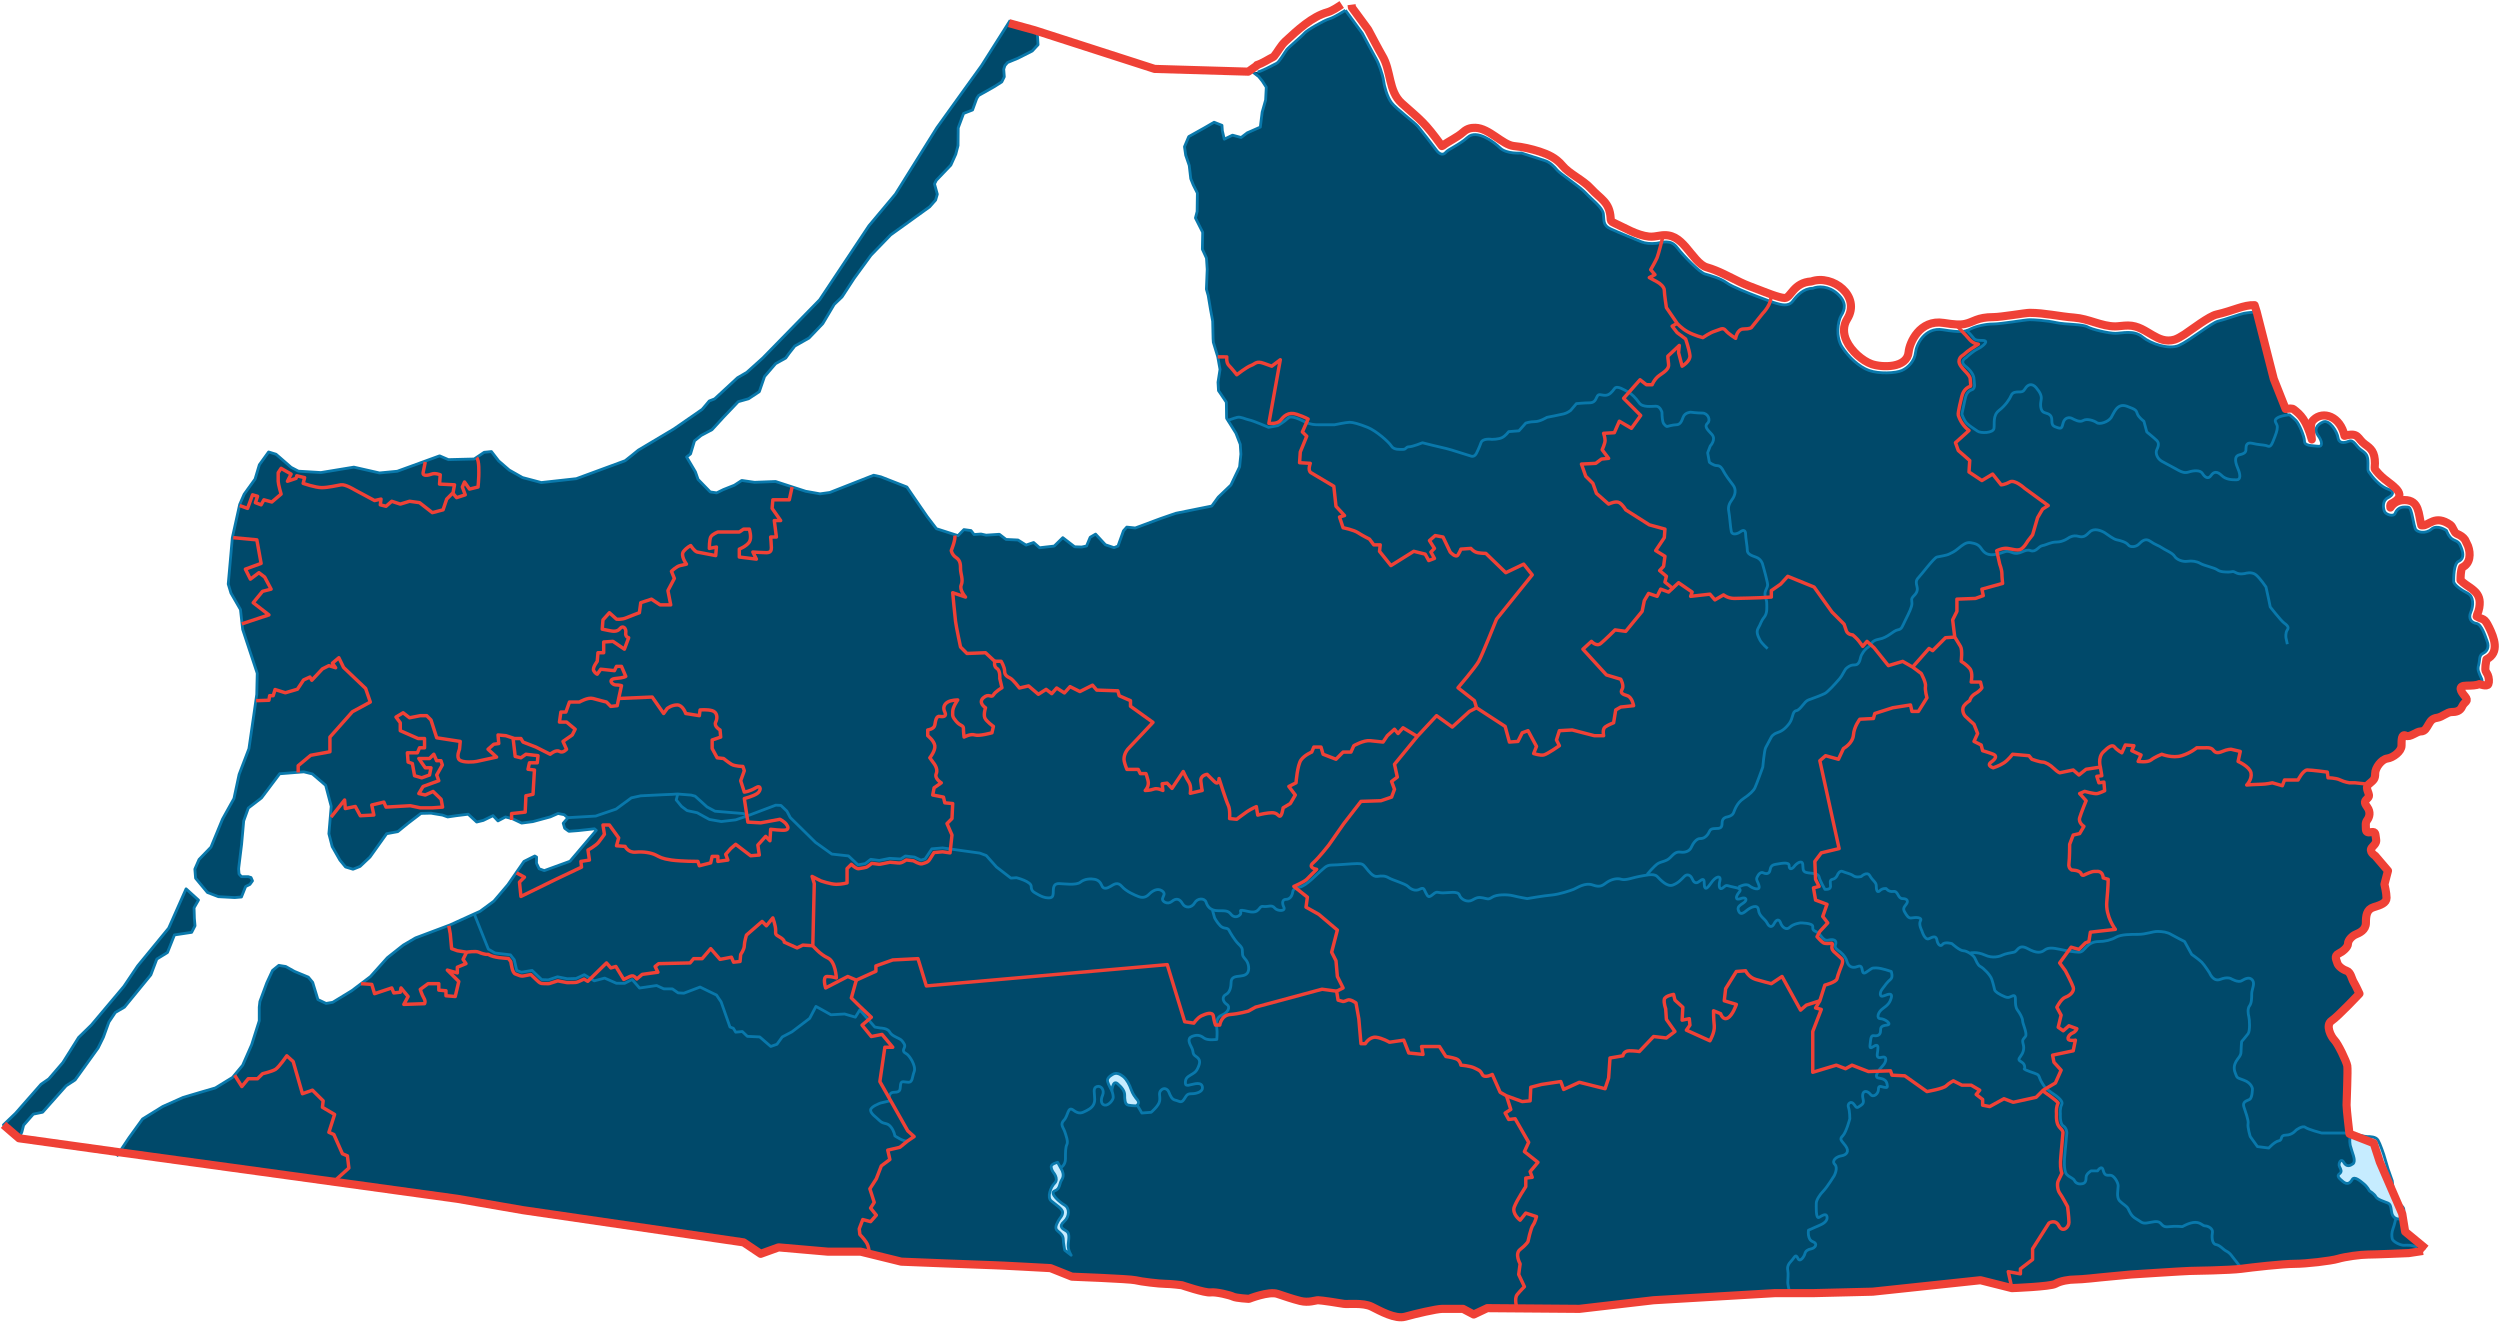 <svg width="775" height="410" viewBox="0 0 775 410" fill="none" xmlns="http://www.w3.org/2000/svg">
<path fill-rule="evenodd" clip-rule="evenodd" d="M1.074 348.713L5.896 352.866L6.77 350.939L7.32 348.813L10.318 345.386L13.216 344.786L20.485 336.606L23.284 334.779L30.428 324.848L32.052 321.546L33.751 316.844L35.75 313.867L38.573 312.216L46.767 302.21L48.615 297.307L51.913 295.28L54.087 289.827L59.408 289.026L60.457 287L60.257 284.724L60.157 281.422L61.531 279.02L57.684 275.543L52.288 287.726L42.67 299.433L38.398 305.787L28.33 317.744L24.383 321.596L19.486 329.401L15.139 334.454L12.716 336.13L4.822 345.111L1.074 348.713ZM36.999 357.193L37.124 357.218L88.687 364.298L141.774 371.627L162.135 375.154L230.511 385.135L235.808 388.688L241.354 386.686L256.618 388.012H266.786L279.402 391.114C279.402 391.114 306.607 392.215 307.956 392.215C309.281 392.215 325.644 393.115 325.644 393.115L332.289 395.767C332.289 395.767 350.201 396.442 351.975 396.868C353.749 397.318 359.495 397.993 361.269 397.993C363.042 397.993 366.365 398.418 366.365 398.418C366.365 398.418 373.56 400.87 375.259 400.645C376.982 400.42 381.404 401.52 382.279 401.971C383.178 402.421 387.15 402.646 387.15 402.646C387.15 402.646 393.346 400.195 395.994 401.095C398.667 401.971 400.441 402.621 403.089 403.296C405.762 403.947 407.736 403.071 408.61 403.071C409.509 403.071 415.48 403.972 416.579 404.197C417.679 404.397 422.55 403.747 425.198 405.073C427.871 406.398 432.518 409.05 435.616 408.174C438.714 407.299 445.334 405.748 447.108 405.748H453.528L456.851 407.499L461.048 405.523L489.603 405.748L512.611 403.071L550.21 400.87H562.176L580.538 400.42L613.939 396.868L623.682 399.319C623.682 399.319 635.624 398.869 637.173 397.993C638.722 397.093 641.37 396.642 643.368 396.642C645.367 396.642 651.113 395.992 651.113 395.992L660.631 395.091C660.631 395.091 677.669 393.991 678.768 393.991C679.868 393.991 691.384 393.766 694.707 393.34C698.005 392.89 707.748 391.789 711.295 391.789C714.843 391.789 722.587 390.889 724.786 390.238C727.009 389.563 731.881 388.913 734.079 388.913C736.302 388.913 746.695 388.462 746.695 388.462L751.117 387.787L752.016 387.137L745.596 381.808L744.697 376.28L737.751 360.245L735.853 354.391L728.333 351.465C728.333 351.465 727.434 343.935 727.434 342.609C727.434 341.258 727.883 331.753 727.659 330.402C727.434 329.076 724.786 323.548 723.686 322.447C722.587 321.321 720.813 317.794 722.787 316.443C724.786 315.117 731.431 308.038 731.431 308.038C731.431 308.038 730.332 305.612 729.657 304.486C728.983 303.385 728.783 301.384 727.434 300.959C726.11 300.508 724.786 299.408 724.561 298.507C724.336 297.632 723.487 296.356 724.911 295.656C726.335 294.955 727.883 293.629 727.883 292.529C727.883 291.428 729.208 290.102 730.332 289.652C731.431 289.202 733.43 288.326 733.43 286.1C733.43 283.898 733.629 281.897 735.853 281.222C738.076 280.571 739.825 279.896 739.825 278.345C739.825 276.794 739.175 274.142 739.175 274.142L740.275 269.94L736.302 265.287C736.302 265.287 734.079 263.936 735.403 262.61C736.727 261.284 736.727 260.834 736.502 259.734C736.302 258.633 736.502 257.757 735.178 257.957C733.854 258.183 733.43 257.957 733.43 256.857C733.43 255.756 733.205 255.081 733.854 254.205C734.529 253.305 734.953 251.754 733.854 250.203C732.755 248.652 732.98 248.452 734.079 247.326C735.178 246.225 732.755 244.449 734.304 243.123C735.853 241.798 736.302 241.572 736.302 239.796C736.302 238.02 738.276 235.369 740.05 235.143C741.824 234.918 744.472 232.942 744.472 231.166C744.472 229.39 744.472 227.389 745.796 228.064C747.145 228.715 749.118 226.738 750.442 226.738C751.792 226.738 752.216 225.613 752.891 224.512C753.54 223.411 753.99 222.736 755.539 222.511C757.088 222.286 758.637 220.735 759.961 220.735C761.285 220.735 762.634 220.535 763.283 218.984C763.958 217.433 765.507 217.508 764.183 215.907C762.834 214.331 761.734 212.555 764.607 212.555C767.48 212.555 770.153 212.329 769.254 210.328C768.38 208.327 767.93 207.677 768.38 206.126C768.829 204.575 768.38 203.249 769.704 202.574C771.028 201.923 771.702 200.597 771.028 198.821C770.378 197.045 769.254 193.493 767.705 193.268C766.156 193.043 765.057 191.717 765.931 189.741C766.831 187.739 766.831 184.863 765.057 183.962C763.283 183.087 760.635 181.31 760.635 180.21C760.635 179.084 760.635 174.656 762.184 174.006C763.733 173.331 763.733 171.78 763.058 170.004C762.409 168.227 762.184 168.027 760.635 167.352C759.086 166.677 758.412 164.475 758.412 164.475C758.412 164.475 755.539 162.474 753.765 164.025C751.991 165.576 749.118 165.126 748.694 163.8C748.244 162.474 747.794 159.372 747.345 158.271C746.92 157.171 746.92 157.171 745.371 157.171C743.822 157.171 742.923 158.046 742.498 159.147C742.048 160.273 739.6 159.597 739.175 158.497C738.726 157.396 738.501 155.169 740.275 154.294C742.048 153.393 742.273 152.293 740.275 151.617C738.276 150.967 736.078 148.741 734.953 147.19C733.854 145.639 734.079 146.314 734.079 143.637C734.079 140.986 733.405 140.536 731.856 139.435C730.307 138.334 729.657 136.108 728.108 136.783C726.559 137.434 725.01 137.434 724.786 135.683C724.561 133.906 722.138 129.904 720.139 130.805C718.14 131.68 717.266 133.231 718.59 135.007C719.914 136.783 720.139 138.559 718.59 138.334C717.041 138.109 714.393 138.334 714.393 136.783C714.393 135.232 712.619 131.23 711.745 130.354C710.846 129.479 709.072 128.128 709.072 128.128L704.875 117.496L699.554 96.684C699.554 96.684 696.681 96.909 695.581 97.134C694.482 97.334 689.611 99.11 687.612 99.56C685.613 100.011 678.543 105.764 675.446 107.09C672.348 108.416 666.827 106.64 664.154 104.438C661.506 102.212 657.758 103.338 655.76 103.338C653.761 103.338 648.665 102.212 647.116 101.337C645.567 100.436 640.495 100.661 637.398 100.011C634.3 99.335 630.528 99.11 629.203 99.11C627.879 99.11 620.36 100.436 617.911 100.436C615.488 100.436 612.615 101.111 610.841 101.987C609.068 102.887 607.744 103.113 602.223 102.212C596.677 101.337 594.028 106.865 593.804 109.316C593.579 111.743 591.58 113.969 589.607 114.845C587.608 115.72 582.512 115.945 579.414 114.845C576.316 113.744 573.018 110.642 571.02 107.54C569.021 104.438 569.696 99.56 570.795 97.784C571.894 96.008 572.569 93.807 569.696 91.13C566.823 88.479 563.5 88.704 561.951 89.379C559.078 89.379 557.08 91.581 555.756 93.357C554.432 95.133 552.208 94.457 550.659 94.032C549.11 93.582 546.237 92.481 544.464 91.806C542.69 91.13 536.944 88.929 535.17 87.603C533.396 86.277 530.074 85.377 528.525 84.927C526.976 84.501 521.905 79.398 519.906 76.746C517.907 74.07 515.259 75.195 513.486 75.421C511.712 75.621 509.938 75.421 508.839 74.97C507.74 74.52 501.769 72.094 499.321 70.968C496.822 69.867 497.272 68.316 497.047 66.315C496.822 64.314 493.425 61.862 491.601 59.861C489.777 57.86 483.657 53.857 482.732 52.757C481.833 51.631 480.459 50.305 479.11 49.855C477.736 49.43 471.615 47.428 471.615 47.428C471.615 47.428 467.069 47.854 465.02 45.852C462.971 43.851 457.75 40.074 455.027 42.526C452.304 44.977 448.881 46.303 448.207 47.203C447.532 48.079 446.383 48.079 445.259 46.528C444.11 44.977 440.487 40.299 439.563 39.199C438.664 38.073 432.743 33.645 431.394 31.869C430.02 30.093 429.12 26.741 428.896 24.965C428.671 23.189 427.297 19.411 426.622 18.311C425.948 17.185 422.3 10.306 422.3 10.306L417.079 3.176C417.079 3.176 413.656 5.403 412.083 5.853C410.484 6.303 405.038 9.405 404.363 10.306C403.664 11.181 399.566 14.533 398.892 15.409C398.217 16.309 396.619 19.186 395.719 19.637C394.82 20.087 390.723 22.313 389.798 22.313L388.274 22.263L389.474 23.189L389.898 23.514L390.148 23.689L391.322 25.14L392.546 27.041L392.347 30.993L391.272 34.771L390.698 39.399L387.525 40.799L386.651 41.175L384.752 42.626L382.079 41.9L379.531 43.151L378.931 40.574L378.806 38.848L376.358 37.898L373.385 39.624L368.513 42.35L367.189 45.477L367.564 48.104L368.663 51.306L369.138 55.408L369.912 57.335L371.187 59.861L371.112 65.565L370.587 67.566L372.835 72.019L372.735 77.272L373.01 77.847L374.01 80.023L374.234 83.501L373.985 89.654L374.534 91.581L375.259 95.908L375.933 99.585L376.058 105.039L376.133 106.114L377.507 110.617L378.207 114.52L377.582 118.497L377.732 121.099L378.307 121.924L380.155 124.676L380.18 125.376L380.23 129.104L380.255 129.679L383.153 134.307L384.477 137.734L384.677 140.761L384.277 144.738L381.579 150.367L377.657 154.119L375.658 156.871L364.491 159.122L359.795 160.748L351.925 163.675L349.302 163.4L348.278 164.55L346.579 169.278L345.355 169.778L342.682 168.878L339.634 165.576L337.96 166.551L336.836 169.253L335.337 169.578L333.139 169.503L329.466 166.677L326.818 169.278L322.271 169.803L320.423 168.177L318.074 168.978L315.576 167.402L311.879 167.227L309.805 165.626L305.683 165.901L304.134 165.551L301.961 165.701L301.011 164.475L298.813 164.175L296.989 166.051L290.294 163.9L287.421 160.148L283.549 154.519L281.125 150.967L273.056 147.815L270.833 147.315L257.242 152.668L254.22 153.093L250.048 152.343L249.823 152.318L240.429 149.266L233.909 149.516L229.937 148.941L227.663 150.417L224.266 151.767L222.167 152.793L220.169 152.493L216.396 148.615L215.572 146.264L212.849 141.661L214.073 140.711L215.297 136.658L217.371 134.982L220.718 133.206L224.366 129.229L228.038 125.376L228.838 124.526L232.035 123.625L235.383 121.424L237.007 116.721L240.429 112.744L243.577 110.992L244.576 109.592L246.375 107.29L250.797 104.789L255.069 100.311L258.591 94.382L261.04 92.031L264.787 86.277L269.983 79.148L276.104 72.819L283.199 67.716L288.195 64.114L290.044 62.012L290.569 60.211L289.694 57.009L290.269 55.884L294.766 51.181L296.29 47.804L296.989 45.127L297.039 39.649L298.713 35.171L301.486 34.095L302.785 30.518L303.36 29.618L308.231 26.866L310.555 25.39L311.329 23.814L311.154 21.438L311.529 20.312L312.328 19.386L315.551 18.061L319.998 15.809L321.797 13.858L321.722 12.707L321.547 10.356L320.922 9.43L320.772 9.38L312.803 7.179L312.503 7.329L310.605 10.356L304.284 20.337L299.163 27.441L290.444 39.574L277.578 60.186L269.359 69.992L254.095 92.931L237.032 110.392L236.532 110.917L231.486 115.445L228.638 117.096L221.543 123.65L219.869 124.301L218.97 125.376L217.671 126.902L208.927 132.956L197.885 139.535L195.736 141.286L193.812 142.812L178.673 148.39L167.806 149.591L161.96 148.04L157.863 145.714L154.59 142.887L152.342 139.985L150.093 140.21L149.019 140.936L146.996 142.287L139.001 142.487L136.278 141.311L123.163 146.089L117.642 146.614L109.697 144.813L99.504 146.489L99.03 146.464L92.509 146.064L90.261 144.888L86.988 142.036L85.564 140.811L83.266 140.11L80.393 144.088L79.069 148.515L75.696 153.193L74.297 156.395L72.024 166.677L71.599 171.555L70.75 181.06L71.599 183.862L74.547 188.965L75.222 195.094L79.743 208.727L79.594 215.281L78.669 221.71L77.17 232.092L74.122 240.071L72.523 247.551L68.976 253.93L65.404 262.61L61.706 266.438L60.407 269.414L60.632 272.241L61.481 273.267L64.304 276.669L67.702 277.97L72.773 278.245L74.847 278.07L76.146 274.818L77.47 274.167L78.269 273.067L77.82 272.041L76.945 271.766H74.847L74.097 270.94L73.972 269.364L74.022 268.864L74.897 261.735L75.546 254.48L76.97 250.503L81.067 247.351L86.713 239.846H86.988L94.158 239.271L94.308 239.296L96.831 239.921L100.953 243.449L102.677 249.978L101.953 258.458L102.977 262.435L105.375 266.638L107.124 268.764L109.447 269.464L111.621 268.589L114.694 265.687L118.941 259.734L119.39 259.108L119.865 258.433L120.065 258.408L123.312 257.807L126.41 255.281L130.507 252.154L133.63 252.079L134.305 252.204L137.178 252.679L138.777 253.255L141.35 252.879L145.147 252.404L147.77 254.831L149.819 254.33L152.842 252.854L154.365 254.48L156.689 253.255L158.812 253.78L161.71 255.156L165.158 254.705L170.604 253.23L172.977 252.179L174.901 252.554L176.025 253.53L174.601 255.206L175.051 256.757L176.35 257.707L179.273 257.482L184.269 256.932L184.844 257.407L176.7 266.988L168.73 269.89L167.131 269.314L166.307 267.613L166.332 265.687L165.782 265.362L162.435 267.038L157.438 274.267L153.116 279.346L148.844 282.497L146.996 283.323L139.451 286.75L128.809 290.753L125.011 292.979L120.09 296.881L114.843 302.735L109.098 307.088L103.152 310.715L101.078 311.065L98.555 309.864L96.931 304.536L95.582 302.91L91.285 301.134L88.562 299.608L86.988 299.358L86.439 299.258L84.49 300.834L82.716 304.661L80.568 310.465L80.368 312.216V316.443L78.02 323.848L75.222 330.227L72.074 334.004L66.778 337.256L62.656 338.457L56.81 340.183L50.464 343.01L44.194 346.887L39.997 352.69L36.999 357.193Z" fill="#00496A"/>
<path d="M320.697 9.08L321.546 10.356L321.721 12.707L321.796 13.858L319.998 15.809L315.551 18.061L312.328 19.386L311.529 20.312L311.154 21.438L311.329 23.814L310.554 25.39L308.231 26.866L303.359 29.618L302.785 30.518L301.486 34.095L298.713 35.171L297.039 39.649L296.989 45.127L296.289 47.804L294.766 51.181L290.269 55.884L289.694 57.009L290.568 60.211L290.044 62.012L288.195 64.114L283.199 67.716L276.104 72.819L269.983 79.148L264.787 86.277L261.039 92.031L258.591 94.382L255.069 100.311L250.797 104.789L246.375 107.29L244.576 109.592L243.577 110.992L240.429 112.744L237.006 116.721L235.383 121.424L232.035 123.625L228.837 124.526L228.038 125.376L224.365 129.229L220.718 133.206L217.37 134.982L215.297 136.658L214.073 140.711L212.849 141.661L215.572 146.264L216.396 148.615L220.168 152.493L222.167 152.793L224.266 151.767L227.663 150.417L229.937 148.941L233.909 149.516L240.429 149.266L249.822 152.318L250.047 152.343L254.219 153.093L257.242 152.668L270.832 147.315L273.056 147.815L281.125 150.967L283.548 154.519L287.421 160.148L290.294 163.9L296.989 166.051L298.813 164.175L301.011 164.475L301.96 165.701L304.134 165.551L305.683 165.901L309.805 165.626L311.878 167.227L315.576 167.402L318.074 168.978L320.422 168.177L322.271 169.803L326.818 169.278L329.466 166.677L333.138 169.503L335.337 169.578L336.836 169.253L337.96 166.551L339.634 165.576L342.681 168.878L345.355 169.778L346.579 169.278L348.278 164.55L349.302 163.4L351.925 163.675L359.794 160.748L364.491 159.122L375.658 156.871L377.657 154.119L381.579 150.367L384.277 144.738L384.677 140.761L384.477 137.734L383.153 134.307L380.255 129.679L380.23 129.104L380.18 125.376L380.155 124.676L378.306 121.924L377.732 121.099L377.582 118.497L378.206 114.52L377.507 110.617L376.133 106.114L376.058 105.039L375.933 99.585L375.258 95.908L374.534 91.581L373.984 89.654L374.234 83.501L374.009 80.023L373.01 77.847L372.735 77.272L372.835 72.019L370.587 67.566L371.111 65.565L371.186 59.861L369.912 57.335L369.138 55.408L368.663 51.306L367.564 48.104L367.189 45.477L368.513 42.35L373.385 39.624L376.358 37.898L378.806 38.848L378.931 40.574L379.53 43.151L382.079 41.9L384.752 42.626L386.65 41.175L387.525 40.799L390.697 39.399L391.272 34.771L392.346 30.993L392.546 27.041L391.322 25.14L390.148 23.689L389.898 23.514L389.473 23.189L388.224 22.213L387.774 21.863" stroke="#0978AB" stroke-width="0.874" stroke-linejoin="round"/>
<path d="M36.174 358.444L39.997 352.69L44.194 346.887L50.464 343.009L56.81 340.183L62.656 338.457L66.778 337.256L72.074 334.004L75.222 330.227L78.02 323.848L80.368 316.443V312.216L80.568 310.465L82.716 304.661L84.49 300.834L86.439 299.258L86.988 299.358L88.562 299.608L91.285 301.134L95.582 302.91L96.931 304.536L98.555 309.864L101.078 311.065L103.152 310.715L109.098 307.087L114.843 302.735L120.09 296.881L125.011 292.979L128.809 290.752L139.451 286.75L146.996 283.323L148.844 282.497L153.116 279.345L157.438 274.267L162.435 267.038L165.782 265.362L166.332 265.687L166.307 267.613L167.131 269.314L168.73 269.89L176.7 266.988L184.844 257.407L184.269 256.932L179.273 257.482L176.35 257.707L175.051 256.757L174.601 255.206L176.025 253.53L174.901 252.554L172.977 252.179L170.604 253.23L165.158 254.705L161.71 255.156L158.812 253.78L156.689 253.255L154.365 254.48L152.842 252.854L149.819 254.33L147.77 254.83L145.147 252.404L141.35 252.879L138.777 253.255L137.178 252.679L134.305 252.204L133.63 252.079L130.507 252.154L126.41 255.281L123.312 257.807L120.065 258.408L119.865 258.433L119.39 259.108L118.941 259.733L114.694 265.687L111.621 268.589L109.447 269.464L107.124 268.764L105.375 266.638L102.977 262.435L101.953 258.458L102.677 249.978L100.953 243.449L96.831 239.921L94.308 239.296L94.158 239.271L86.988 239.846H86.713L81.067 247.351L76.97 250.503L75.546 254.48L74.897 261.735L74.022 268.864L73.972 269.364L74.097 270.94L74.847 271.766H76.945L77.82 272.041L78.269 273.067L77.47 274.167L76.146 274.818L74.847 278.07L72.773 278.245L67.702 277.97L64.304 276.669L61.481 273.267L60.632 272.241L60.407 269.414L61.706 266.438L65.404 262.61L68.976 253.93L72.523 247.551L74.122 240.071L77.17 232.092L78.669 221.71L79.594 215.281L79.743 208.727L75.222 195.094L74.547 188.965L71.599 183.862L70.75 181.06L71.599 171.554L72.024 166.677L74.297 156.395L75.696 153.193L79.069 148.515L80.393 144.088L83.266 140.11L85.564 140.811L86.988 142.036L90.261 144.888L92.509 146.064L99.03 146.464L99.504 146.489L109.697 144.813L117.641 146.614L123.163 146.089L136.278 141.311L139.001 142.487L146.996 142.287L149.019 140.936L150.093 140.21L152.342 139.985L154.59 142.887L157.863 145.714L161.96 148.04L167.806 149.591L178.673 148.39L193.812 142.812L195.736 141.286L197.885 139.535L208.927 132.956L217.671 126.902L218.97 125.376L219.869 124.301L221.543 123.65L228.638 117.096L231.486 115.445L236.532 110.917L237.032 110.392L254.095 92.931L269.359 69.992L277.578 60.186L290.444 39.574L299.163 27.441L304.284 20.337L310.605 10.356L313.178 6.278M1.074 348.713L4.822 345.111L12.716 336.13L15.139 334.454L19.486 329.401L24.383 321.596L28.33 317.744L38.398 305.787L42.67 299.433L52.288 287.726L57.684 275.543L61.531 279.02L60.157 281.422L60.257 284.724L60.457 287L59.408 289.026L54.087 289.827L51.913 295.28L48.615 297.306L46.767 302.209L38.573 312.216L35.75 313.867L33.751 316.843L32.052 321.546L30.428 324.848L23.284 334.779L20.485 336.606L13.216 344.786L10.318 345.386L7.32 348.813L6.77 350.939L5.896 352.866L1.074 348.713Z" stroke="#0978AB" stroke-width="0.874" stroke-linejoin="round"/>
<path d="M175.976 253.48L184.694 252.979L185.519 252.679L190.965 250.828L195.737 247.326L196.211 247.226L198.61 246.701L205.829 246.35L208.303 246.25L209.052 246.2H209.102L209.427 246.175L210.101 246.15L214.248 246.475L215.473 246.801L215.647 246.951L219.22 250.178L219.345 250.228L221.643 251.478L230.487 252.204L231.736 252.904L240.48 249.602L242.079 249.677L243.952 251.478L244.977 253.43L252.796 261.134L257.867 264.762L263.039 265.337L265.987 268.114L268.21 267.713L269.934 266.388L272.557 266.738L275.805 266.087L279.202 266.288L280.651 265.362L283.474 265.687L285.473 266.638L286.772 266.263L288.87 263.136L292.218 262.86L303.735 264.461L305.733 265.212L308.906 268.764L313.378 272.216L315.102 272.091C315.102 272.091 319.674 273.242 319.674 274.793C319.674 276.344 320.548 276.569 321.672 277.244C322.771 277.895 323.871 278.345 324.97 278.345C326.094 278.345 326.519 278.12 326.519 276.344C326.519 274.568 326.968 273.917 328.292 273.917C329.617 273.917 333.614 274.568 334.938 273.467C336.262 272.366 338.26 272.366 339.36 272.591C340.459 272.817 341.133 273.467 341.583 274.568C342.008 275.693 343.132 275.468 344.231 274.793C345.33 274.142 346.455 273.242 347.779 274.793C349.103 276.344 351.751 277.469 352.85 277.895C353.974 278.345 355.073 278.345 356.173 277.244C357.272 276.119 358.821 275.243 360.17 276.119C361.494 277.019 360.595 277.67 360.37 278.57C360.17 279.446 361.919 280.571 363.268 279.446C364.592 278.345 365.691 278.57 366.565 280.121C367.465 281.672 369.463 281.447 370.338 279.896C371.212 278.345 373.435 278.345 373.885 279.671C374.31 280.997 375.209 282.322 377.632 282.322C380.081 282.322 380.73 282.322 381.63 283.448C382.504 284.549 383.828 284.324 384.503 283.448C385.152 282.547 383.179 281.672 386.926 282.547C390.698 283.448 390.024 280.771 391.573 280.997C393.121 281.222 394.246 280.346 395.12 281.447C395.994 282.547 398.668 282.547 397.993 281.222C397.343 279.896 397.543 278.795 398.668 278.795C399.767 278.795 400.416 277.895 400.641 277.019C400.866 276.119 400.641 275.468 402.865 275.018C405.063 274.568 408.161 271.04 409.285 270.14C410.384 269.264 411.059 268.164 412.807 268.164C414.581 268.164 419.228 267.713 420.777 267.713C422.326 267.713 422.551 267.939 423.45 269.039C424.324 270.14 425.648 271.916 426.972 271.691C428.296 271.466 429.421 271.466 430.52 272.141C431.619 272.817 435.616 273.917 436.491 274.793C437.39 275.693 438.714 276.344 440.038 275.693C441.362 275.018 441.362 275.468 442.012 276.794C442.686 278.12 442.911 278.345 444.235 277.244C445.559 276.119 445.559 276.794 447.333 276.794C449.107 276.794 451.98 276.119 452.429 277.469C452.854 278.795 454.853 279.896 456.402 279.02C457.95 278.12 458.4 278.12 459.724 278.345C461.048 278.57 461.273 279.02 462.597 278.12C463.921 277.244 467.244 277.244 469.018 277.67C470.791 278.12 473.439 278.57 473.439 278.57C473.439 278.57 478.536 277.67 480.959 277.469C483.407 277.244 486.73 276.119 487.829 275.693C488.928 275.243 491.352 273.467 493.8 274.367C496.223 275.243 496.898 274.367 498.222 273.467C499.546 272.591 501.32 272.141 502.644 272.591C503.968 273.017 506.641 271.916 508.19 271.691C509.739 271.466 512.612 270.59 513.711 271.691C514.81 272.817 516.809 275.018 518.582 274.367C520.356 273.692 521.231 272.591 522.13 271.691C523.004 270.815 524.103 271.266 524.553 272.366C525.003 273.467 525.652 274.142 526.752 273.242C527.876 272.366 528.3 272.366 528.3 273.692C528.3 275.018 528.525 276.569 530.299 273.917C532.073 271.266 533.622 271.466 533.172 273.017C532.747 274.568 532.947 276.119 534.071 275.243C535.171 274.367 534.946 274.367 536.495 274.793C538.044 275.243 540.267 275.243 539.143 276.569C538.044 277.895 537.819 279.22 539.592 278.57C541.366 277.895 541.816 279.02 540.492 279.896C539.143 280.771 538.493 281.222 538.943 282.322C539.368 283.448 540.042 283.448 541.366 282.322C542.69 281.222 544.914 280.121 545.139 282.122C545.338 284.098 547.112 284.774 547.787 286.1C548.436 287.425 549.336 287.651 549.985 286.325C550.66 284.999 551.534 284.774 551.984 286.1C552.433 287.425 553.757 288.526 554.857 287.425C555.981 286.325 558.179 286.1 558.179 286.1C558.179 286.1 561.952 286.1 561.952 287.2C561.952 288.326 561.952 288.326 563.276 288.976C564.6 289.652 565.049 291.853 566.823 291.428C568.572 290.978 569.471 291.628 569.022 292.754C568.572 293.854 569.471 294.305 570.57 295.18C571.67 296.081 572.344 297.181 572.569 298.057C572.794 298.958 573.668 300.508 575.892 299.608C578.09 298.732 576.541 302.71 578.54 301.384C580.538 300.058 580.089 300.058 581.638 300.058C583.187 300.058 586.284 301.159 586.284 301.159C586.284 301.159 586.934 302.935 586.059 303.61C585.185 304.261 584.061 305.812 583.411 306.712C582.737 307.588 582.512 309.364 584.061 308.689C585.61 308.038 586.734 307.813 586.284 309.364C585.835 310.915 585.185 311.565 583.636 312.691C582.087 313.792 581.638 315.793 582.962 315.793C584.286 315.793 586.734 317.569 584.96 317.769C583.187 317.994 582.962 318.444 582.962 319.545C582.962 320.671 582.312 321.096 581.413 321.096C580.538 321.096 580.089 320.671 579.864 322.647C579.639 324.648 579.414 325.324 580.763 324.423C582.087 323.548 582.312 324.198 582.087 325.749C581.862 327.3 581.638 328.2 583.411 327.75C585.185 327.3 584.735 329.301 583.636 330.402C582.512 331.527 580.763 333.954 582.312 334.179C583.861 334.404 584.735 334.83 584.96 335.955C585.185 337.056 585.185 337.281 584.061 337.056C582.962 336.831 582.312 336.38 582.312 337.731C582.312 339.057 580.763 340.383 579.864 339.282C578.99 338.157 577.665 337.931 577.441 339.282C577.216 340.608 578.315 341.709 576.991 342.584C575.667 343.485 575.667 343.71 574.768 342.384C573.893 341.033 572.569 342.159 573.019 343.26C573.443 344.36 573.443 346.812 573.443 346.812C573.443 346.812 572.344 351.014 571.245 352.115C570.121 353.241 570.795 353.441 572.119 355.217C573.443 356.993 572.344 358.094 570.795 358.319C569.246 358.544 567.698 359.87 568.797 360.971C569.921 362.096 568.572 364.523 568.572 364.523C568.572 364.523 566.373 368.075 565.274 369.176C564.15 370.276 563.051 372.052 563.051 372.953C563.051 373.828 562.826 378.031 563.925 377.381C565.049 376.705 566.149 376.055 566.373 377.155C566.598 378.256 565.699 379.157 564.15 379.807C562.601 380.482 560.628 381.358 560.628 381.358C560.628 381.358 560.178 384.235 561.952 384.91C563.725 385.586 562.601 386.911 561.502 387.137C560.403 387.337 559.728 387.787 559.503 388.687C559.278 389.563 557.954 391.564 557.305 390.013C556.63 388.462 556.181 390.013 555.306 390.889C554.432 391.789 553.982 392.665 554.207 393.766C554.432 394.891 554.207 396.642 554.207 397.543C554.207 398.018 554.457 399.494 554.932 400.845" stroke="#0978AB" stroke-width="0.874" stroke-linejoin="round"/>
<path d="M699.604 96.684C699.604 96.684 696.681 96.909 695.582 97.134C694.482 97.334 689.611 99.11 687.612 99.56C685.639 100.011 678.544 105.764 675.446 107.09C672.348 108.416 666.827 106.64 664.154 104.438C661.506 102.212 657.758 103.338 655.76 103.338C653.761 103.338 648.69 102.212 647.141 101.337C645.592 100.436 640.496 100.661 637.398 100.011C634.3 99.335 630.528 99.11 629.204 99.11C627.88 99.11 620.36 100.436 617.912 100.436C615.488 100.436 612.615 101.111 610.842 101.987C609.068 102.887 607.744 103.113 602.223 102.212C596.677 101.337 594.029 106.865 593.804 109.316C593.579 111.743 591.605 113.969 589.607 114.845C587.608 115.72 582.512 115.945 579.414 114.845C576.316 113.744 573.018 110.642 571.02 107.54C569.021 104.438 569.696 99.56 570.795 97.784C571.894 96.008 572.569 93.807 569.696 91.13C566.823 88.479 563.5 88.704 561.951 89.379C559.078 89.379 557.08 91.581 555.756 93.357C554.432 95.133 552.208 94.457 550.659 94.032C549.11 93.582 546.237 92.481 544.464 91.806C542.69 91.13 536.944 88.929 535.17 87.603C533.397 86.277 530.074 85.377 528.525 84.927C526.976 84.501 521.905 79.398 519.906 76.746C517.908 74.07 515.259 75.195 513.486 75.421C511.712 75.621 509.963 75.421 508.839 74.97C507.74 74.52 501.769 72.094 499.321 70.968C496.823 69.867 497.297 68.316 497.047 66.315C496.823 64.314 493.425 61.862 491.601 59.861C489.778 57.86 483.657 53.857 482.733 52.757C481.833 51.631 480.459 50.305 479.11 49.855C477.736 49.43 471.615 47.428 471.615 47.428C471.615 47.428 467.069 47.854 465.02 45.852C462.972 43.851 457.75 40.074 455.027 42.526C452.304 44.977 448.882 46.303 448.207 47.203C447.532 48.079 446.383 48.079 445.259 46.528C444.11 44.977 440.487 40.299 439.563 39.199C438.664 38.073 432.743 33.645 431.394 31.869C430.02 30.093 429.121 26.741 428.896 24.965C428.671 23.189 427.297 19.411 426.622 18.311C425.948 17.185 422.3 10.306 422.3 10.306L417.079 3.176" stroke="#0978AB" stroke-width="0.874" stroke-linejoin="round"/>
<path d="M417.078 3.176C417.078 3.176 413.656 5.403 412.082 5.853C410.483 6.303 405.037 9.405 404.362 10.306C403.663 11.181 399.591 14.533 398.891 15.409C398.217 16.309 396.618 19.186 395.719 19.637C394.819 20.087 390.722 22.313 389.798 22.313" stroke="#0978AB" stroke-width="0.874" stroke-linejoin="round"/>
<path d="M510.612 271.04C510.612 271.04 512.836 268.389 513.935 267.713C515.034 267.038 516.583 267.038 517.682 265.937C518.806 264.837 519.456 263.936 521.005 264.161C522.554 264.386 523.878 263.736 524.328 262.61C524.777 261.51 525.876 259.959 526.976 259.959C528.1 259.959 528.749 259.508 529.424 258.633C530.073 257.732 529.874 256.857 531.622 256.857C533.396 256.857 533.846 256.632 533.846 255.081C533.846 253.53 535.17 253.305 535.17 253.305C535.17 253.305 536.944 253.079 537.393 251.979C537.818 250.878 538.493 248.877 540.491 247.551C542.465 246.225 543.589 245.125 544.014 244.224C544.463 243.349 546.462 237.795 546.462 237.795C546.462 237.795 546.912 232.717 547.336 231.816C547.786 230.941 549.11 228.489 549.11 228.489C549.11 228.489 549.56 227.614 550.884 227.164C552.208 226.738 553.307 226.063 554.656 224.287C555.98 222.511 555.53 220.535 556.854 220.309C558.179 220.084 559.303 217.433 560.627 216.982C561.951 216.532 564.824 215.431 565.698 214.981C566.598 214.531 568.796 212.104 570.145 210.553C571.469 209.002 571.669 207.677 572.568 207.001C573.443 206.351 573.892 206.126 574.992 206.126C576.116 206.126 576.54 205.025 576.765 203.899C576.99 202.799 578.089 201.248 579.214 200.572C580.313 199.922 579.863 198.596 582.511 198.146C585.184 197.696 586.958 195.494 588.282 195.269C589.606 195.044 589.606 194.369 590.705 192.167C591.805 189.941 592.704 188.19 592.704 187.064C592.704 185.963 592.254 185.738 593.354 184.638C594.478 183.537 594.478 182.636 594.253 181.761C594.028 180.86 593.803 179.985 594.703 179.084C595.577 178.209 599.549 172.88 600.449 172.68C601.323 172.455 603.321 172.23 604.196 171.78C605.095 171.329 605.745 171.129 607.094 170.004C608.418 168.903 609.517 168.027 610.841 168.227C612.165 168.453 613.289 168.678 614.164 170.004C615.038 171.329 616.162 172.455 619.035 171.78C621.908 171.129 621.683 170.454 623.907 171.329C626.105 172.23 627.654 170.004 629.428 170.679C631.202 171.329 631.851 169.353 633.2 169.128C634.524 168.903 635.624 168.027 637.622 168.027C639.596 168.027 641.369 166.677 641.369 166.677C641.369 166.677 642.694 165.801 644.242 166.251C645.791 166.677 646.466 166.251 647.79 164.925C649.114 163.575 651.337 164.475 652.437 165.126C653.536 165.801 655.085 167.127 656.209 167.352C657.308 167.577 659.082 168.027 659.731 168.903C660.406 169.778 662.18 169.578 663.054 168.678C663.953 167.802 665.053 166.677 666.602 167.802C668.15 168.903 669.25 169.128 670.149 169.778C671.023 170.454 673.447 171.329 674.121 172.455C674.796 173.556 676.769 174.231 678.093 174.006C679.442 173.781 680.991 174.006 682.091 174.656C683.19 175.332 686.512 175.982 687.387 176.658C688.286 177.333 689.835 177.333 690.934 177.333C692.033 177.333 692.033 176.883 693.158 177.533C694.257 178.209 696.031 177.758 696.031 177.758C696.031 177.758 698.029 177.108 699.353 178.209C700.677 179.309 702.451 181.961 702.451 181.961L703.325 185.963L703.775 188.165C703.775 188.165 707.098 192.392 707.972 193.043C708.847 193.718 709.746 194.369 709.071 195.269C708.422 196.145 708.647 197.696 708.647 197.696L709.071 199.697" stroke="#0978AB" stroke-width="0.874" stroke-linejoin="round"/>
<path d="M538.917 275.018C538.917 275.018 541.14 273.692 542.265 274.568C543.364 275.468 545.562 276.144 545.337 274.793C545.113 273.467 544.238 272.817 544.688 271.941C545.113 271.04 545.787 270.165 546.661 270.59C547.561 271.04 548.46 270.815 548.66 269.94C548.885 269.039 548.91 268.164 550.459 267.939C551.983 267.713 554.631 267.038 554.631 268.364C554.631 269.715 555.53 269.489 556.205 268.589C556.854 267.713 558.653 266.388 558.853 267.939C559.053 269.489 558.603 270.365 560.602 270.59C562.6 270.815 563.724 270.84 563.949 271.941C564.174 273.017 565.723 275.693 565.723 275.693C565.723 275.693 567.472 275.918 567.472 274.793C567.472 273.692 567.022 272.766 568.146 272.566C569.245 272.366 569.695 271.04 569.695 271.04C569.695 271.04 570.345 269.715 571.244 270.165C572.118 270.59 573.667 270.815 574.542 271.491C575.441 272.141 576.99 271.716 576.99 271.716C576.99 271.716 578.789 269.965 579.663 271.491C580.512 273.017 581.637 273.467 581.637 274.568C581.637 275.693 581.862 277.019 582.736 276.119C583.635 275.243 584.734 275.468 584.734 275.468C584.734 275.468 585.434 276.569 586.958 276.344C588.482 276.119 588.257 278.57 589.806 278.57C591.38 278.57 591.605 279.446 590.93 280.321C590.256 281.222 589.806 281.672 590.48 282.773C591.155 283.898 591.605 284.774 592.704 284.549C593.803 284.324 596.001 284.324 595.352 285.449C594.677 286.55 595.777 288.526 595.777 288.526C595.777 288.526 596.676 291.653 598 290.978C599.349 290.302 600.223 290.077 600.448 291.428C600.673 292.754 601.548 293.654 602.197 292.754C602.872 291.853 605.095 292.529 605.095 292.529C605.095 292.529 607.518 294.73 608.618 294.73C609.717 294.73 611.715 296.056 612.165 296.956C612.615 297.832 613.064 299.183 613.939 299.633C614.838 300.058 617.037 302.26 617.461 303.61C617.911 304.936 618.361 306.937 618.361 306.937C618.361 306.937 618.585 307.588 620.359 308.463C622.133 309.364 622.558 309.364 623.432 308.914C624.331 308.463 624.781 308.463 624.781 309.789C624.781 311.14 624.781 312.241 625.431 313.141C626.105 314.017 627.004 315.568 627.004 316.443C627.004 317.344 628.553 320.446 627.879 321.321C627.204 322.222 626.78 322.197 627.204 323.748C627.654 325.324 627.004 326.65 626.33 327.525C625.655 328.426 625.655 328.626 626.78 329.301C627.879 329.952 627.654 331.302 627.654 331.302C627.654 331.302 626.805 331.302 629.203 332.178C631.626 333.078 631.851 332.853 632.301 334.179C632.75 335.505 634.074 337.256 634.074 337.256C634.074 337.256 634.949 337.931 635.848 338.607C636.723 339.257 639.82 341.058 639.146 342.384C638.496 343.685 638.721 345.236 638.721 345.236C638.721 345.236 638.496 348.363 639.596 349.013C640.72 349.689 640.72 351.215 640.72 351.215L640.045 358.544C640.045 358.544 639.596 362.997 640.72 364.097C641.819 365.173 642.718 365.173 643.143 366.074C643.593 366.949 644.692 367.174 645.566 366.949C646.466 366.749 646.691 366.049 646.691 364.948C646.691 363.872 648.239 362.972 648.239 362.972H650.238C650.238 362.972 651.537 360.971 651.987 362.772C652.436 364.548 653.086 364.323 654.21 364.323C655.309 364.323 656.633 366.524 656.633 367.625C656.633 368.725 656.009 371.152 657.083 372.277C658.182 373.378 659.282 373.828 659.731 374.704C660.181 375.604 660.606 376.93 662.18 377.831C663.728 378.706 663.928 379.332 665.477 379.132C667.026 378.932 668.8 378.256 669.699 379.132C670.574 380.032 670.773 380.482 672.547 380.257C674.321 380.032 676.544 380.257 676.544 380.257C676.544 380.257 678.743 378.932 680.517 378.932C682.29 378.932 682.74 380.032 683.639 380.032C684.514 380.032 686.063 380.908 685.863 382.033C685.638 383.134 685.613 385.586 686.937 385.811C688.261 386.036 689.16 387.337 690.06 387.787C690.934 388.237 691.384 388.662 692.033 389.563C692.708 390.439 695.131 393.54 695.131 393.54" stroke="#0978AB" stroke-width="0.874" stroke-linejoin="round"/>
<path d="M610.842 295.405C610.842 295.405 612.865 294.955 615.289 296.056C617.687 297.181 619.91 296.506 620.81 296.056C621.684 295.63 623.233 295.405 624.332 295.18C625.456 294.955 625.681 292.504 628.554 294.055C631.402 295.63 632.751 295.38 633.85 294.505C634.975 293.654 636.499 293.854 638.497 294.28C640.496 294.73 643.344 295.18 644.468 295.18C645.567 295.18 646.017 294.305 646.916 293.429C647.791 292.529 648.915 291.878 650.689 291.878C652.437 291.878 654.436 291.428 655.985 290.527C657.534 289.652 660.432 289.652 662.83 289.652C665.253 289.652 667.252 288.751 668.826 288.751C670.375 288.751 671.898 288.976 672.998 289.652C674.122 290.302 677.22 291.878 677.22 291.878L679.418 295.856C679.418 295.856 681.642 297.407 682.541 298.282C683.415 299.183 684.964 301.609 684.964 301.609C684.964 301.609 686.063 304.486 688.287 303.61C690.51 302.71 691.609 303.385 691.609 303.385C691.609 303.385 693.808 304.711 694.907 304.036C696.031 303.385 697.355 302.71 698.255 303.836C699.129 304.936 698.03 306.737 698.03 308.038C698.03 309.364 698.03 310.915 697.355 311.815C696.681 312.691 696.906 314.267 697.131 315.142C697.355 315.993 697.58 319.57 696.906 320.446C696.256 321.346 694.907 322.872 694.907 322.872C694.907 322.872 694.707 325.099 694.707 326.199C694.707 327.325 693.608 328.225 693.158 329.101C692.709 329.952 692.309 331.077 692.934 332.628C693.583 334.179 693.133 333.954 695.582 334.855C698.03 335.73 698.255 337.506 698.255 337.506C698.255 337.506 698.255 340.383 697.355 340.833C696.481 341.283 695.132 341.509 695.582 343.06C696.031 344.585 697.131 347.262 696.906 348.363C696.681 349.463 697.58 352.34 697.58 352.34L699.804 355.442L703.326 355.892C703.326 355.892 705.125 353.891 706.424 353.666C707.748 353.441 706.624 351.89 708.622 351.89C710.621 351.89 711.745 350.364 711.745 350.364C711.745 350.364 713.769 348.813 714.618 349.463C715.493 350.139 719.715 351.24 719.715 351.24H723.012H726.785L728.983 351.44" stroke="#0978AB" stroke-width="0.874" stroke-linejoin="round"/>
<path fill-rule="evenodd" clip-rule="evenodd" d="M729.432 357.869C729.432 357.869 728.783 355.892 728.558 355.017C728.333 354.116 728.308 351.24 729.432 351.44C730.532 351.665 732.98 352.34 733.854 352.34C734.754 352.34 736.502 352.34 737.177 353.441C737.852 354.567 738.951 357.869 738.951 357.869L740.275 362.321L741.599 366.074C741.599 366.074 742.024 371.152 742.923 372.277C743.797 373.378 744.921 373.828 745.146 374.729C745.371 375.604 744.921 377.606 744.022 377.831C743.148 378.056 742.049 377.606 741.599 376.505C741.174 375.379 741.399 373.378 740.275 372.953C739.176 372.503 736.952 371.852 736.502 370.977C736.053 370.076 734.529 369.176 734.529 369.176C734.529 369.176 733.854 367.85 732.755 366.974C731.656 366.074 729.857 364.523 729.208 365.623C728.558 366.749 727.684 367.399 726.335 366.299C725.011 365.198 724.336 364.548 725.235 363.872C726.11 363.197 725.685 362.546 725.235 361.646C724.786 360.77 725.685 358.769 726.56 360.32C727.459 361.871 728.533 361.421 729.432 360.77C730.307 360.095 729.432 357.869 729.432 357.869Z" fill="#C6ECFF" stroke="#0978AB" stroke-width="0.874" stroke-linejoin="round"/>
<path d="M749.368 386.686C747.369 385.811 746.245 386.036 745.146 386.036C744.022 386.036 741.823 384.91 741.598 384.035C741.398 383.134 741.398 382.033 741.823 380.908C742.273 379.807 742.723 377.606 742.723 377.606" stroke="#0978AB" stroke-width="0.874" stroke-linejoin="round"/>
<path d="M147.021 283.323L147.97 285.699L151.392 294.23L153.441 295.43L158.238 296.006L159.437 297.557L160.186 300.834L161.635 301.384L164.958 300.834L166.956 302.76L167.306 303.085L167.931 303.685L169.979 303.76L172.827 302.81L175.85 303.41L178.573 303.335L181.121 302.159L182.82 303.21L184.219 304.061L187.442 303.21L191.089 304.811L193.612 304.836L195.961 303.66L197.61 305.537L198.259 306.287L203.555 305.512L205.754 306.537L208.452 306.562L210.201 307.788L211.999 307.888L217.021 305.987L220.718 307.788L222.117 308.463L222.617 309.214L223.541 310.565L226.289 318.369L227.339 318.77L228.063 319.97L229.662 319.82L230.112 319.77L231.685 321.271L235.508 321.446L238.93 324.398L240.854 323.723L242.503 321.446L245.501 319.87L250.997 315.693L252.945 311.991L254.994 313.116L257.567 314.567H257.867L259.516 314.467L261.839 314.342L262.688 314.592L265.162 315.318L266.386 313.341L266.536 313.066L267.485 314.142L271.207 318.394L272.981 318.695C272.981 318.695 275.205 318.67 275.854 319.995C276.529 321.321 278.952 321.772 279.626 322.647C280.301 323.548 280.726 323.973 280.301 324.873C279.851 325.749 280.076 326.199 280.95 326.649C281.85 327.075 284.048 330.402 283.399 332.178C282.724 333.954 282.949 335.505 281.625 335.505C280.301 335.505 279.402 334.83 279.177 336.18C278.952 337.506 279.402 338.607 277.203 338.607C274.98 338.607 275.854 341.258 275.854 341.258L272.981 341.934C272.981 341.934 269.883 343.035 269.883 344.135C269.883 345.261 271.657 346.362 272.756 347.462C273.88 348.588 274.98 347.913 276.079 349.238C277.203 350.564 277.403 352.115 277.403 352.115C277.403 352.115 280.301 354.116 281.4 353.666" stroke="#0978AB" stroke-width="0.874" stroke-linejoin="round"/>
<path d="M312.803 7.179L320.772 9.38L357.946 21.363L386.95 22.213L389.848 20.162C389.773 20.187 389.698 20.162 389.648 20.162C391.522 19.587 393.146 18.386 394.87 17.56C396.169 15.959 396.968 14.208 398.492 12.782C402.189 9.38 406.711 5.128 411.508 3.802C413.007 3.377 414.63 2.251 415.93 1.4" stroke="#EF4136" stroke-width="2.525" stroke-linejoin="round"/>
<path fill-rule="evenodd" clip-rule="evenodd" d="M327.867 360.32C327.867 360.32 325.868 360.77 325.868 361.646C325.868 362.546 326.518 363.422 326.518 363.422C326.518 363.422 328.292 365.423 326.967 366.749C325.643 368.075 324.544 371.177 325.868 372.277C327.192 373.403 329.416 374.729 329.416 375.83C329.416 376.93 328.516 377.606 328.067 378.481C327.642 379.382 326.743 380.708 327.867 381.583C328.966 382.484 329.616 383.134 329.616 384.26C329.616 385.36 330.065 387.562 330.065 387.562L332.064 389.113C332.064 389.113 330.965 387.562 331.164 385.586C331.389 383.584 331.614 382.259 330.515 381.583C329.416 380.933 328.067 380.257 329.84 378.706C331.614 377.155 331.614 374.504 330.065 373.603C328.516 372.728 325.194 369.851 326.967 369.176C328.741 368.525 328.292 366.974 329.191 365.648C330.065 364.298 329.191 362.747 329.191 362.747L327.867 360.32Z" fill="#C6ECFF" stroke="#0978AB" stroke-width="0.874" stroke-linejoin="round"/>
<path d="M328.967 361.871C328.967 361.871 330.291 361.196 330.291 359.219C330.291 357.218 330.291 355.667 330.741 354.792C331.165 353.891 330.516 352.115 330.066 350.789C329.616 349.463 328.517 348.588 329.841 347.237C331.165 345.911 330.965 342.809 332.714 344.135C334.488 345.486 335.387 345.036 336.711 344.36C338.035 343.71 339.359 342.809 339.359 340.833C339.359 338.832 338.71 337.281 340.034 336.831C341.358 336.406 342.457 337.956 341.808 339.507C341.133 341.058 341.358 342.384 342.457 342.584C343.556 342.809 345.105 341.058 345.105 340.158C345.105 339.282 344.681 338.157 344.681 338.157" stroke="#0978AB" stroke-width="0.874" stroke-linejoin="round"/>
<path fill-rule="evenodd" clip-rule="evenodd" d="M344.905 333.078C343.78 333.729 343.131 334.404 343.356 335.28C343.556 336.18 344.68 338.157 344.68 338.157C344.68 338.157 344.905 334.629 346.454 335.955C348.002 337.281 348.652 338.382 348.652 339.482C348.652 340.608 348.652 342.384 349.751 342.584C350.875 342.809 352.199 342.809 352.199 342.809C352.199 342.809 353.524 342.159 352.649 341.033C351.75 339.933 351.1 339.057 350.651 337.731C350.201 336.38 349.327 334.629 348.202 333.729C347.103 332.853 346.004 332.403 344.905 333.078Z" fill="#C6ECFF" stroke="#0978AB" stroke-width="0.874" stroke-linejoin="round"/>
<path d="M352.425 342.384L353.974 345.036L356.847 344.811C356.847 344.811 359.27 342.809 359.495 341.258C359.72 339.707 359.045 338.832 359.944 337.956C360.819 337.056 361.943 337.506 362.368 338.607C362.817 339.707 363.267 340.833 364.366 341.058C365.466 341.258 366.14 342.159 367.014 340.833C367.914 339.507 367.914 339.057 369.463 339.057C371.012 339.057 372.76 338.382 372.76 337.281C372.76 336.18 372.111 335.73 370.562 335.955C369.013 336.18 367.464 337.056 367.464 335.73C367.464 334.404 367.914 333.954 369.013 333.304C370.112 332.628 370.787 332.403 371.436 330.852C372.111 329.301 372.111 328.426 370.787 327.525C369.463 326.649 370.112 326.199 369.463 324.873C368.788 323.548 367.914 321.997 369.463 321.321C371.012 320.671 372.111 320.896 373.21 321.772C374.309 322.647 377.207 322.222 377.207 322.222C377.207 322.222 377.407 319.995 377.207 318.67C376.982 317.344 376.982 315.343 378.756 314.692C380.505 314.017 381.629 312.241 380.305 311.365C378.956 310.465 378.756 308.914 380.08 308.263C381.404 307.588 381.629 305.587 381.629 304.711C381.629 303.836 381.854 302.935 383.403 302.71C384.952 302.51 386.051 302.51 386.7 301.609C387.375 300.734 387.15 298.732 386.276 297.632C385.376 296.506 385.152 296.506 385.152 295.18C385.152 293.854 384.952 293.629 383.828 292.529C382.728 291.428 381.404 289.202 380.955 288.326C380.505 287.425 379.406 288.101 378.306 287C377.207 285.875 376.533 284.549 376.533 284.549L375.858 282.122" stroke="#0978AB" stroke-width="0.874" stroke-linejoin="round"/>
<path d="M210.101 246.15L209.926 246.801L209.826 247.226L209.726 247.601L209.651 247.951L209.626 247.976L210.3 248.777L210.325 248.827L211.25 249.953L211.824 250.403L212.999 251.278L213.873 251.478L214.772 251.654L216.146 251.954L218.62 253.33L219.919 254.03L223.591 254.68L228.063 254.155L231.76 252.904" stroke="#0978AB" stroke-width="0.874" stroke-linejoin="round"/>
<path d="M547.961 201.073C547.961 201.073 546.112 199.472 545.587 198.421C545.063 197.345 544.263 195.969 545.063 194.694C545.837 193.443 545.837 192.642 546.912 191.317C547.961 189.991 547.686 188.215 547.686 186.889C547.686 185.563 546.637 184.487 547.436 182.911C548.236 181.31 547.961 181.11 547.686 179.785C547.436 178.459 546.362 174.756 546.362 174.756C546.362 174.756 545.912 173.231 544.313 172.705C542.739 172.18 541.665 171.655 541.665 170.579C541.665 169.528 541.141 166.677 541.141 165.626C541.141 164.55 540.616 164.025 539.567 164.825C538.493 165.626 536.969 165.876 536.719 164.825C536.444 163.75 536.194 159.847 535.919 158.522C535.645 157.196 535.994 156.145 536.969 154.819C537.968 153.493 538.293 151.692 537.243 150.367C536.194 149.041 534.87 147.19 534.32 146.139C533.796 145.063 533.271 144.338 532.222 144.338C531.148 144.338 529.899 143.287 529.899 143.287L529.374 140.36L530.173 138.259C530.173 138.259 532.147 136.208 530.623 134.607C529.099 133.006 528.3 132.155 529.374 131.155C530.423 130.179 529.374 128.053 527.775 128.053C526.201 128.053 524.078 127.778 524.078 127.778C524.078 127.778 522.279 127.853 521.754 129.379C521.23 130.905 520.705 131.68 519.631 131.68C518.582 131.68 516.733 132.23 516.733 132.23C516.733 132.23 515.734 131.755 515.484 130.704C515.209 129.629 515.209 127.778 515.209 127.778C515.209 127.778 514.684 125.927 513.36 125.927C512.036 125.927 509.188 126.402 508.139 124.876C507.065 123.35 505.741 122.024 504.691 121.499C503.617 120.949 501.319 119.373 500.519 120.423C499.72 121.499 498.921 122.55 497.597 122.55C496.272 122.55 495.548 121.824 495.023 123.075C494.499 124.351 493.974 124.876 492.65 124.876C491.326 124.876 488.678 125.126 488.678 125.126L486.879 127.252C486.879 127.252 485.83 128.053 484.781 128.303C483.706 128.578 479.534 129.379 479.534 129.379C479.534 129.379 477.436 130.704 475.837 130.704C474.238 130.704 472.989 131.155 472.989 131.155L470.866 133.556L467.693 133.806C467.693 133.806 466.718 135.132 465.644 135.658C464.595 136.208 462.471 136.208 462.471 136.208C462.471 136.208 459.623 135.733 459.099 137.259C458.574 138.784 457.775 140.36 457.775 140.36C457.775 140.36 457.25 141.686 456.176 141.436C455.127 141.161 449.631 139.31 448.307 139.035C446.982 138.784 440.962 137.259 440.962 137.259C440.962 137.259 437.864 138.509 436.79 138.509C435.74 138.509 436.015 139.31 434.941 139.31C433.892 139.31 432.093 139.51 431.319 138.259C430.519 136.983 426.622 133.556 423.974 132.481C421.326 131.43 419.452 130.905 418.403 130.905C417.353 130.905 413.706 131.68 413.706 131.68C413.706 131.68 409.809 131.68 408.735 131.68C407.685 131.68 406.361 131.63 404.762 130.905C403.189 130.179 400.341 128.578 399.291 129.629C398.217 130.704 396.094 131.955 396.094 131.955L393.271 132.481C393.271 132.481 388.574 130.429 387.25 130.179C385.926 129.904 384.602 129.104 383.527 129.379C382.478 129.629 380.43 130.429 380.43 130.429" stroke="#0978AB" stroke-width="0.874" stroke-linejoin="round"/>
<path d="M1.074 348.713L5.896 352.866L37.124 357.218L88.687 364.298L141.774 371.627L162.135 375.154L230.511 385.135L235.808 388.688L241.354 386.686L256.618 388.012H266.786L279.402 391.114C279.402 391.114 306.607 392.215 307.956 392.215C309.28 392.215 325.644 393.115 325.644 393.115L332.289 395.767C332.289 395.767 350.201 396.442 351.975 396.868C353.749 397.318 359.495 397.993 361.269 397.993C363.042 397.993 366.365 398.418 366.365 398.418C366.365 398.418 373.56 400.87 375.259 400.645C376.982 400.42 381.404 401.52 382.279 401.971C383.178 402.421 387.15 402.646 387.15 402.646C387.15 402.646 393.346 400.195 395.994 401.095C398.667 401.971 400.441 402.621 403.089 403.296C405.762 403.947 407.736 403.071 408.61 403.071C409.509 403.071 415.48 403.972 416.579 404.197C417.679 404.397 422.55 403.747 425.198 405.073C427.871 406.398 432.518 409.05 435.616 408.174C438.714 407.299 445.334 405.748 447.108 405.748H453.528L456.851 407.499L461.048 405.523L489.603 405.748L512.611 403.071L550.209 400.87H562.176L580.538 400.42L613.939 396.868L623.682 399.319C623.682 399.319 635.624 398.869 637.173 397.993C638.722 397.093 641.37 396.642 643.368 396.642C645.367 396.642 651.113 395.992 651.113 395.992L660.631 395.091C660.631 395.091 677.669 393.991 678.768 393.991C679.867 393.991 691.384 393.766 694.707 393.34C698.005 392.89 707.748 391.789 711.295 391.789C714.843 391.789 722.587 390.889 724.786 390.238C727.009 389.563 731.881 388.913 734.079 388.913C736.302 388.913 746.695 388.462 746.695 388.462L751.117 387.787" stroke="#EF4136" stroke-width="2.525" stroke-linejoin="round"/>
<path d="M609.517 102.337C609.517 102.337 610.841 103.538 611.516 104.438C612.166 105.314 612.39 105.539 614.614 105.539C616.812 105.539 614.814 107.315 613.065 108.191C611.291 109.091 609.517 110.867 609.517 110.867C609.517 110.867 607.294 111.968 609.293 113.519C611.291 115.07 611.941 116.621 611.941 117.496C611.941 118.397 612.615 120.373 611.291 120.823C609.967 121.274 609.517 122.374 609.293 123.275C609.068 124.15 608.193 128.353 608.193 128.353C608.193 128.353 608.843 130.354 609.742 131.23C610.617 132.13 612.166 133.006 613.065 133.681C613.939 134.332 617.911 134.332 618.136 132.781C618.361 131.23 617.712 128.803 619.685 127.252C621.684 125.701 623.008 123.7 623.458 122.6C623.907 121.499 625.006 121.499 625.881 121.499C626.78 121.499 627.205 121.499 627.879 120.373C628.554 119.273 629.878 118.622 631.202 120.173C632.526 121.724 632.976 122.825 632.751 123.925C632.526 125.026 632.301 127.478 633.85 127.928C635.399 128.353 636.074 128.803 636.074 130.354C636.074 131.905 636.498 132.13 637.847 132.581C639.171 133.006 639.171 132.581 639.596 131.03C640.046 129.479 641.37 129.254 642.269 129.679C643.144 130.129 644.692 131.03 645.792 130.354C646.916 129.679 649.114 130.354 650.014 131.03C650.888 131.68 653.536 130.805 654.436 129.479C655.31 128.128 656.209 124.826 659.307 125.927C662.405 127.027 662.18 127.252 662.605 128.353C663.054 129.479 664.603 130.579 664.603 130.579L665.503 133.906C665.503 133.906 667.701 135.683 668.601 136.558C669.475 137.434 669.025 138.559 668.601 139.435C668.151 140.335 668.601 142.086 670.149 142.987C671.698 143.863 674.571 145.414 675.446 145.864C676.345 146.314 677.219 146.739 678.543 146.314C679.868 145.864 682.091 145.639 682.74 146.739C683.415 147.865 684.514 148.741 685.414 147.415C686.288 146.089 687.387 146.089 688.736 147.415C690.06 148.741 692.034 148.741 693.383 148.741C694.707 148.741 694.482 146.964 693.808 145.414C693.158 143.863 692.259 141.436 694.257 140.986C696.256 140.536 696.256 139.885 696.256 138.985C696.256 138.109 696.481 137.008 698.23 137.434C700.003 137.884 701.552 137.884 702.452 138.109C703.326 138.334 703.776 138.985 704.65 136.783C705.549 134.557 705.974 133.456 705.974 132.356C705.974 131.23 704.65 130.579 705.774 129.679C706.873 128.803 709.746 128.578 709.746 128.578C710.321 129.028 711.12 129.729 711.745 130.354C712.619 131.23 714.393 135.232 714.393 136.783C714.393 138.334 717.041 138.109 718.59 138.334C720.139 138.559 719.914 136.783 718.59 135.007C717.266 133.231 718.14 131.68 720.139 130.805C722.138 129.904 724.561 133.906 724.786 135.683C725.011 137.434 726.559 137.434 728.108 136.783C729.657 136.108 730.332 138.334 731.881 139.435C733.43 140.536 734.079 140.986 734.079 143.637C734.079 146.314 733.854 145.639 734.978 147.19C736.078 148.741 738.276 150.967 740.275 151.617C742.273 152.293 742.048 153.393 740.275 154.294C738.501 155.169 738.726 157.396 739.175 158.497C739.625 159.597 742.048 160.273 742.498 159.147C742.923 158.046 743.822 157.171 745.371 157.171C746.92 157.171 746.92 157.171 747.37 158.271C747.794 159.372 748.244 162.474 748.694 163.8C749.118 165.126 752.016 165.576 753.765 164.025C755.539 162.474 758.412 164.475 758.412 164.475C758.412 164.475 759.086 166.677 760.635 167.352C762.134 168.002 762.384 168.227 763.009 169.853L763.059 170.004C763.733 171.78 763.733 173.331 762.184 174.006C760.635 174.656 760.635 179.084 760.635 180.21C760.635 181.311 763.283 183.087 765.057 183.962C766.831 184.863 766.831 187.739 765.956 189.741C765.057 191.717 766.156 193.043 767.705 193.268C769.254 193.493 770.378 197.045 771.028 198.821C771.702 200.597 771.028 201.923 769.704 202.574C768.38 203.249 768.829 204.575 768.38 206.126C767.93 207.677 768.38 208.352 769.254 210.328C769.654 211.229 769.354 211.754 768.63 212.079" stroke="#0978AB" stroke-width="0.874" stroke-linejoin="round"/>
<path d="M752.041 387.137L745.596 381.808L744.696 376.28L737.751 360.245L735.853 354.392L728.333 351.465C728.333 351.465 727.434 343.935 727.434 342.584C727.434 341.258 727.883 331.753 727.658 330.402C727.434 329.076 724.785 323.548 723.686 322.447C722.587 321.321 720.813 317.794 722.787 316.443C724.785 315.117 731.431 308.038 731.431 308.038C731.431 308.038 730.332 305.587 729.657 304.486C728.983 303.385 728.783 301.384 727.434 300.934C726.11 300.509 724.785 299.408 724.561 298.507C724.336 297.632 723.486 296.356 724.91 295.656C726.334 294.955 727.883 293.629 727.883 292.529C727.883 291.428 729.207 290.102 730.332 289.652C731.431 289.202 733.429 288.326 733.429 286.1C733.429 283.898 733.629 281.897 735.853 281.222C738.076 280.571 739.825 279.896 739.825 278.345C739.825 276.794 739.175 274.142 739.175 274.142L740.274 269.94L736.302 265.287C736.302 265.287 734.079 263.936 735.403 262.61C736.727 261.284 736.727 260.834 736.527 259.734C736.302 258.633 736.527 257.732 735.178 257.957C733.854 258.183 733.429 257.957 733.429 256.857C733.429 255.756 733.205 255.081 733.854 254.205C734.529 253.305 734.978 251.754 733.854 250.203C732.755 248.652 732.98 248.427 734.079 247.326C735.178 246.225 732.755 244.449 734.304 243.123C735.853 241.798 736.302 241.572 736.302 239.796C736.302 238.02 738.276 235.369 740.05 235.143C741.823 234.918 744.472 232.942 744.472 231.166C744.472 229.39 744.472 227.389 745.796 228.064C747.145 228.715 749.118 226.738 750.442 226.738C751.791 226.738 752.216 225.613 752.891 224.512C753.54 223.411 753.99 222.736 755.539 222.511C757.088 222.286 758.636 220.735 759.961 220.735C761.285 220.735 762.634 220.535 763.283 218.984C763.958 217.433 765.507 217.508 764.183 215.907C762.833 214.331 761.734 212.555 764.607 212.555C766.206 212.555 767.73 212.48 768.604 212.079C768.604 212.079 771.078 212.955 771.377 212.104C771.527 211.679 771.602 211.229 771.552 210.754C771.452 209.453 771.053 208.927 770.828 208.552C770.428 207.852 770.228 207.602 770.803 204.4C775.025 202.298 773.126 197.62 771.627 194.519C770.028 191.242 769.804 192.317 767.755 191.091C767.755 191.016 767.78 190.866 767.88 190.591C768.604 188.99 768.729 187.689 768.704 186.614C768.554 182.886 764.707 182.011 762.759 179.835C762.784 178.684 762.808 177.008 763.258 175.907C765.856 174.731 765.956 171.63 765.082 169.253L764.158 167.327C763.558 166.451 762.808 165.976 761.484 165.401C760.76 165.076 760.385 163.249 759.636 162.724C754.839 159.347 752.965 163.049 750.917 162.874L750.617 162.849C749.693 159.522 750.118 155.019 745.371 155.019C743.272 155.019 741.873 156.045 741.024 157.346C740.849 156.595 741.149 156.245 741.224 156.195C746.545 153.543 742.573 151.192 739.125 148.465C737.951 147.515 736.877 146.364 736.177 145.363C736.102 144.988 736.227 143.988 736.227 143.637C736.227 140.06 735.003 139.06 733.105 137.709C730.706 135.983 731.331 133.881 726.809 135.107C725.51 129.079 720.139 127.202 717.166 130.179C715.742 131.48 716.616 134.432 716.666 136.233C714.942 130.179 713.194 128.553 711.045 126.902C710.571 126.527 709.696 126.652 708.547 126.777L704.875 117.496L699.578 96.684L698.929 94.607C695.556 94.457 692.383 96.308 687.162 97.484C684.839 97.984 679.343 102.237 677.219 103.638C676.07 104.363 675.046 104.989 674.096 105.289C671.423 106.064 669.375 105.089 667.326 103.913C665.103 102.662 662.829 100.911 659.707 100.911C658.183 100.911 656.759 101.186 655.759 101.186C651.438 101.186 647.465 98.785 642.994 98.46C638.397 98.109 633.825 96.984 629.203 96.984C627.879 96.984 620.36 98.31 617.936 98.31C612.89 98.31 611.791 99.861 609.143 100.411C607.694 100.736 605.795 100.636 602.547 100.111C595.103 98.91 591.93 106.29 591.68 109.116C591.23 114.194 583.411 113.994 580.138 112.844C577.39 111.843 573.918 108.916 572.394 105.614C571.369 103.388 571.319 101.011 572.618 98.91C577.04 91.831 568.097 84.951 561.526 87.253C555.955 87.553 555.156 92.381 553.282 92.381C551.558 92.381 546.612 90.33 545.213 89.805C543.239 89.054 541.366 88.379 539.492 87.478C536.094 85.827 532.772 83.926 529.124 82.875C526.801 82.225 524.802 79.148 522.579 76.571C520.555 74.27 518.407 72.369 514.585 73.044C513.435 73.244 512.286 73.444 511.187 73.344C507.365 72.919 503.842 70.693 500.22 69.042C499.37 68.666 499.345 68.466 499.296 67.591C498.971 62.613 496.273 61.812 493.175 58.435C490.802 55.809 486.38 53.832 484.406 51.406C482.358 48.929 479.909 47.854 477.261 46.978C474.738 46.178 472.015 45.527 469.292 45.277C465.744 44.902 461.622 39.699 457.35 39.624C456.126 39.599 454.852 39.799 453.603 40.95C451.654 42.676 449.306 43.601 447.282 45.152L446.983 45.277C441.437 37.697 440.737 37.572 434.541 32.019C430.295 28.167 431.344 21.888 428.446 17.185C427.771 16.084 424.199 9.305 424.199 9.305L424.024 9.03L419.102 2.326C419.077 2.151 419.028 1.826 418.978 1.45" stroke="#EF4136" stroke-width="2.525" stroke-linejoin="round"/>
<path d="M158.587 254.205V252.204L162.809 251.754L163.034 246.676L165.232 246.225L165.682 238.696L163.683 238.47L164.133 236.469H166.556L166.781 234.268L163.034 233.818L161.485 234.918L159.711 234.493L159.037 228.715" stroke="#EF4136" stroke-width="1.068" stroke-linejoin="round"/>
<path d="M102.627 253.305L106.824 248.001L107.049 250.653L110.147 250.003L111.696 252.879L115.893 252.654L115.243 249.552L118.99 248.652L119.665 250.203L127.185 249.777L130.282 250.428H134.03L137.202 250.203L136.753 247.776L134.255 245.35L131.831 246.45L129.833 246L131.157 243.799L136.028 242.023L135.379 240.247L137.127 237.145L136.703 235.819H135.354L134.479 233.818L133.155 235.143H129.833L131.831 238.02H133.605L133.155 240.247L130.732 241.122L128.509 240.472L127.834 236.694L126.51 236.244L126.285 233.367H129.383L130.057 231.816H131.606V228.94H129.608L124.087 226.513V224.062L122.763 222.286L124.961 220.96L126.96 222.511L130.282 221.86H132.281L133.605 223.186L135.379 228.715L142.674 229.84L142.449 232.267C142.449 232.267 141.349 234.693 142.449 235.594C143.548 236.469 146.871 236.244 147.745 236.044C148.644 235.819 153.941 234.693 153.941 234.693L151.292 232.267L153.066 230.716L154.615 230.491L154.39 227.839L156.838 228.064L159.487 228.94H161.485L162.135 230.04L166.132 231.591L170.554 233.818C170.554 233.818 172.327 232.267 173.427 232.942C174.526 233.593 175.625 232.267 175.625 232.267L174.526 229.84L177.399 227.839L178.298 226.063L175.625 223.837H173.427L173.876 220.735H175.425L176.525 217.633H179.622C179.622 217.633 182.27 216.082 183.819 216.532C185.368 216.982 188.016 217.633 188.016 217.633L189.34 218.984L191.339 218.758L191.789 216.532L192.663 212.555C192.663 212.555 192.014 212.33 190.889 212.33C189.79 212.33 188.241 210.553 190.889 210.328C193.562 210.103 193.987 209.678 193.987 209.678L192.663 206.576H191.114L190.465 207.902L186.243 207.452L185.143 209.002C185.143 209.002 184.494 208.777 184.044 207.902C183.594 207.001 185.143 205.025 185.143 205.025L185.368 202.348H187.142V199.021L190.015 198.821L193.562 201.248L194.886 197.696C194.886 197.696 193.787 197.495 193.987 196.145C194.212 194.819 193.113 193.718 192.238 194.819C191.339 195.944 190.015 195.719 188.916 195.494C187.792 195.269 186.692 195.044 186.692 195.044L186.917 192.167L188.916 189.941L191.114 191.942C191.114 191.942 192.663 192.167 194.212 191.492C195.761 190.841 198.209 189.941 198.209 189.941L198.634 186.839L201.956 185.738L204.63 187.514H207.927L207.053 183.087L209.051 179.309L208.152 177.108C208.152 177.108 209.701 175.557 210.825 175.332C211.924 175.107 212.799 174.882 212.799 174.882C212.799 174.882 210.825 172.23 211.924 170.904C213.024 169.578 214.123 169.128 214.123 169.128C214.123 169.128 215.247 170.904 216.121 171.129C217.021 171.329 221.867 172.23 221.867 172.23L222.092 169.578L219.894 170.004C219.894 170.004 219.894 167.352 220.318 166.476C220.768 165.576 222.542 164.925 222.542 164.925H229.187L230.511 164.025H232.285C232.285 164.025 233.159 166.677 232.285 168.027C231.386 169.353 229.187 170.229 229.187 170.229V172.68L234.483 173.331L233.384 171.129C233.384 171.129 236.257 171.329 237.581 171.329C238.905 171.329 239.13 170.679 239.13 169.778C239.13 168.903 238.905 166.476 238.905 166.476H240.679L240.029 161.373H242.003L239.355 157.596L239.58 154.944H244.676L245.551 150.967" stroke="#EF4136" stroke-width="1.068" stroke-linejoin="round"/>
<path d="M74.972 193.393L83.366 190.616L78.494 186.839L81.392 183.312L84.04 182.636L82.042 178.884L80.268 177.533L77.62 179.534L76.071 176.433L80.943 174.656L79.619 167.352L72.299 166.677" stroke="#EF4136" stroke-width="1.068" stroke-linejoin="round"/>
<path d="M74.297 156.72L76.745 157.596L78.294 153.393L79.843 153.844L79.168 155.82L80.942 156.495L81.817 154.944L84.265 155.62L87.138 153.168C87.138 153.168 86.238 150.066 86.238 149.191C86.238 148.29 86.238 146.539 86.238 146.539L87.138 145.188L90.236 146.964L89.111 149.191L91.784 148.29L92.009 147.49L94.433 148.065L93.983 149.841C93.983 149.841 97.755 151.167 99.754 151.167C101.727 151.167 104.401 150.517 105.725 150.292C107.049 150.066 109.922 151.842 109.922 151.842L116.117 155.169L118.116 154.719L117.891 156.495L119.665 156.946L121.438 155.395L124.087 156.27L126.96 155.395L130.057 155.82L134.029 158.922L137.352 158.046L138.476 154.719L140.45 152.718L140.9 150.292L136.253 150.066L136.478 147.19C136.478 147.19 134.929 146.539 133.805 146.964C132.705 147.415 130.932 147.64 131.157 146.539C131.381 145.414 131.831 143.212 131.831 143.212" stroke="#EF4136" stroke-width="1.068" stroke-linejoin="round"/>
<path d="M140.226 152.718L141.55 154.269L144.223 153.393L143.323 150.967L143.998 149.416L145.547 151.617L148.195 150.967C148.195 150.967 148.42 148.515 148.42 147.64C148.42 146.739 148.645 142.762 147.745 141.886" stroke="#EF4136" stroke-width="1.068" stroke-linejoin="round"/>
<path d="M103.726 366.074L108.148 362.096L107.698 358.319L106.149 357.669L103.501 351.69L101.952 351.014L103.726 345.486L99.954 343.26L100.179 341.258L96.856 337.956L93.758 339.057L90.885 329.076L88.912 327.3C88.912 327.3 86.463 330.852 85.364 331.528C84.265 332.178 81.392 332.853 81.392 332.853L79.843 334.404H76.945L74.972 336.831L72.748 333.304" stroke="#EF4136" stroke-width="1.068" stroke-linejoin="round"/>
<path d="M111.921 304.936L115.244 305.161L116.118 308.038L121.439 306.262L122.089 307.813L124.087 307.588L124.312 306.262L126.511 308.914L125.186 311.365L131.607 311.14C131.607 311.14 132.057 310.465 131.382 309.364C130.733 308.263 130.283 306.712 130.283 306.712L132.706 304.936H136.029V306.937L138.252 307.138V308.688L141.125 308.914L142.224 304.261L138.677 300.734L141.775 301.609V299.833L144.448 298.732L143.548 297.407L144.648 295.18" stroke="#EF4136" stroke-width="1.068" stroke-linejoin="round"/>
<path d="M160.137 270.59L162.585 271.916L161.036 273.467L161.486 277.895L172.328 272.591L180.272 268.814L180.073 267.038L182.721 266.613L182.271 263.511C182.271 263.511 184.719 262.185 185.594 261.059C186.468 259.959 187.367 258.633 187.367 258.633L186.918 255.756H188.916L191.789 259.734L191.115 262.185L193.788 262.385C193.788 262.385 194.662 264.386 197.085 264.161C199.534 263.936 201.957 264.386 203.281 265.062C204.63 265.712 205.055 266.162 208.153 266.613C211.25 267.038 216.347 267.038 216.347 267.038L216.796 268.389L220.319 267.488L220.769 265.487H222.542V267.038L225.64 266.613L224.966 264.837L226.515 263.061L228.064 261.735L232.71 265.287L235.383 265.062L234.934 261.96L237.357 259.283L238.681 260.634L238.906 257.082C238.906 257.082 242.678 257.532 243.553 257.307C244.452 257.082 244.452 256.406 243.777 255.531C243.128 254.63 241.779 253.98 241.779 253.98L235.808 255.081L231.836 254.856L230.737 247.551C230.737 247.551 233.385 246.876 234.709 246C236.033 245.125 236.033 243.123 234.259 244.224C232.485 245.325 230.737 245.55 230.737 245.55L229.612 242.023L230.737 238.921L230.287 237.595C230.287 237.595 227.864 237.595 226.739 236.92C225.64 236.244 224.316 235.143 224.316 235.143L222.318 234.918L220.769 232.042V229.39L223.417 228.489L223.217 226.288C223.217 226.288 221.218 225.187 221.868 223.837C222.542 222.511 222.318 220.735 220.769 220.309C219.22 219.859 217.021 220.084 217.021 220.084L216.796 221.86L212.574 221.185C212.574 221.185 211.7 218.533 209.926 218.533C208.153 218.533 206.829 219.634 206.829 219.634L205.729 221.185L202.182 216.082L191.789 216.532" stroke="#EF4136" stroke-width="1.068" stroke-linejoin="round"/>
<path d="M139.126 287L139.576 289.427L140 294.08L141.774 294.73L144.647 295.18C144.647 295.18 147.545 294.73 148.419 295.18C149.294 295.631 150.643 295.856 150.643 295.856H151.342C153.166 296.981 156.489 297.006 157.613 297.131L158.337 298.082C158.512 298.807 158.737 301.534 159.761 301.934C162.185 302.91 161.435 302.635 164.558 302.109L166.132 303.61L166.482 303.936C167.781 305.186 167.856 304.861 169.954 304.936L170.354 304.886L172.902 304.061L175.625 304.586L175.875 304.611C179.322 304.511 178.173 304.836 181.046 303.51L182.195 304.211L188.016 298.507L189.365 300.058L190.914 299.608L193.362 303.635C196.061 302.31 196.136 302.034 197.41 303.485L199.083 302.059L203.955 301.384L203.081 299.608L204.18 298.732L213.923 298.507L215.022 297.181H217.67L220.318 294.08L223.216 297.407L226.739 296.731L227.413 298.282L229.412 298.057L229.612 295.856C229.612 295.856 230.736 294.305 230.736 293.179C230.736 292.078 231.386 289.877 231.386 289.877L236.257 285.649L237.581 287L239.58 284.549C239.58 284.549 240.454 287 240.454 288.326C240.454 289.652 240.229 289.652 241.778 290.527C243.327 291.428 243.127 292.078 243.127 292.078L247.099 293.854L248.873 292.979L251.971 293.179" stroke="#EF4136" stroke-width="1.068" stroke-linejoin="round"/>
<path d="M269.459 388.687C269.459 388.687 269.459 386.461 268.56 385.135C267.685 383.809 266.561 382.709 266.561 382.709L266.361 380.933L267.461 378.056L269.884 378.706L271.658 376.705L269.884 374.504L271.008 372.728L269.659 368.525L271.658 365.423L273.206 361.421L275.855 359.445L275.205 356.543L278.952 355.667L281.401 353.666L283.374 352.34L281.401 350.564L272.757 335.28L274.306 324.648H276.754L273.431 320.671L270.109 321.321L267.236 317.794L270.109 315.343L266.361 311.79L263.913 309.364L265.462 303.836" stroke="#EF4136" stroke-width="1.068" stroke-linejoin="round"/>
<path d="M439.363 228.289L434.941 225.613L433.392 227.389L432.293 226.063L430.069 228.064L428.745 230.04C428.745 230.04 426.747 229.84 424.773 229.615C422.775 229.39 419.677 231.166 419.677 231.166L418.802 233.142H416.354L414.156 235.369L410.159 233.818L409.509 231.591H407.286L406.636 233.142C406.636 233.142 404.413 234.043 403.313 235.594C402.189 237.145 401.765 242.673 401.765 242.673L399.541 243.799L401.54 246.45L399.991 249.102L397.767 250.428C397.767 250.428 397.318 253.755 396.443 252.879C395.569 252.029 394.919 251.804 393.171 252.029C391.422 252.229 389.898 252.679 389.898 252.679L389.473 250.053C389.473 250.053 387.949 250.703 386.625 251.579C385.326 252.454 383.378 253.98 383.378 253.98L381.179 253.755C381.179 253.755 381.404 250.928 380.754 249.627C380.105 248.327 377.906 241.347 377.906 241.347C377.906 241.347 377.906 243.749 376.383 242.223C374.859 240.697 374.209 240.046 374.209 240.046C374.209 240.046 372.036 240.272 372.26 242.223C372.46 244.174 372.685 245.05 372.685 245.05L368.988 245.925C368.988 245.925 369.413 243.749 368.538 242.448C367.664 241.147 366.814 239.171 366.814 239.171L363.317 244.399L361.793 242.773L360.269 242.973L360.494 245.05C360.494 245.05 358.745 244.174 357.646 244.624C356.547 245.05 355.023 245.05 355.023 245.05C355.023 245.05 356.347 243.749 355.897 241.998C355.472 240.272 355.248 239.821 355.248 239.821H353.499L352.849 238.521H349.352C349.352 238.521 348.702 236.995 348.502 235.919C348.278 234.818 348.702 233.092 350.026 231.791C351.325 230.466 357.421 223.937 357.421 223.937L350.451 218.934V217.207L346.953 215.682L346.529 214.156L339.983 213.93L338.684 212.405L334.762 214.381L331.714 212.855L329.966 214.806L327.567 213.28L326.043 215.031L324.295 213.705L321.896 215.231L318.848 212.63L316.025 213.28C316.025 213.28 314.052 210.678 313.177 210.228C312.303 209.803 311.429 209.353 311.429 208.052C311.429 206.751 310.354 205 310.354 205H308.381" stroke="#EF4136" stroke-width="1.068" stroke-linejoin="round"/>
<path d="M296.015 166.026C296.24 167.352 294.89 170.679 294.89 170.679C294.89 170.679 295.115 172.005 296.439 172.88C297.763 173.781 297.763 175.107 297.763 176.433C297.763 177.758 298.663 179.76 297.988 181.31C297.314 182.861 299.312 185.088 299.312 185.088L295.34 183.737C295.34 183.737 295.99 190.841 296.215 192.617C296.439 194.394 297.763 200.572 297.763 200.572L299.762 202.574L305.508 202.348L308.381 205.025C308.381 205.025 307.956 206.576 309.055 207.226C310.155 207.902 309.93 210.328 309.93 210.328L310.604 213.205C310.604 213.205 308.606 214.331 307.956 215.431C307.282 216.532 306.607 214.756 304.858 216.307C303.085 217.858 305.508 219.409 305.508 219.409C305.508 219.409 304.858 221.41 305.283 222.511C305.733 223.636 307.956 225.187 307.956 225.187L307.507 227.164C307.507 227.164 303.509 228.289 302.185 227.839C300.861 227.389 298.863 228.489 298.863 228.489C298.863 228.489 298.663 226.938 298.663 225.838C298.663 224.737 297.763 225.187 296.439 223.636C295.115 222.085 295.34 221.86 295.34 220.535C295.34 219.184 296.889 216.982 296.889 216.982C296.889 216.982 294.89 216.982 293.791 217.633C292.667 218.308 292.242 219.409 292.892 220.735C293.566 222.085 292.467 222.286 291.343 222.085C290.244 221.86 290.019 223.411 289.794 224.737C289.569 226.063 287.596 226.288 287.596 226.288V228.064C287.596 228.064 289.569 229.615 289.794 231.166C290.019 232.717 288.245 234.918 288.245 234.918L289.369 236.469C289.369 236.469 290.918 238.245 290.244 239.796C289.569 241.347 291.793 242.673 291.793 242.673L289.569 244.224L289.145 246.45L292.467 247.101L292.892 248.877L295.34 249.102L295.115 253.755L293.566 255.306L295.115 258.858L294.516 264.386L292.192 264.061L289.544 264.286C287.696 267.038 288.32 267.088 285.797 267.788C285.072 267.989 283.299 266.913 283.149 266.838L280.925 266.588C278.777 267.964 279.202 267.488 275.904 267.288L272.806 267.914H272.406L270.258 267.638C268.259 269.189 268.984 268.789 266.211 269.289C265.586 269.389 264.687 268.664 263.912 267.939L262.588 269.264V273.692C262.588 273.692 261.04 274.142 259.266 274.142C257.492 274.142 254.394 273.042 254.394 273.042L251.746 271.691L252.421 273.917L251.971 293.179C251.971 293.179 254.169 295.856 256.618 296.956C259.041 298.057 259.266 303.16 259.266 303.16C259.266 303.16 257.942 302.71 256.393 302.71C254.844 302.71 255.943 306.262 255.943 306.262L262.813 302.71L265.461 303.836L271.532 301.084V299.433L276.753 297.582L284.573 297.181L287.171 305.637L361.843 299.033L367.264 316.743L370.087 317.169C370.087 317.169 371.161 315.518 372.485 314.892C373.785 314.292 375.958 313.466 376.158 315.092C376.383 316.743 376.807 317.769 376.807 317.769H378.131C378.131 317.769 378.556 314.692 381.379 314.492C384.202 314.267 387.025 313.441 387.025 313.441L389.199 312.216L409.809 306.662L414.381 307.263" stroke="#EF4136" stroke-width="1.068" stroke-linejoin="round"/>
<path d="M470.341 405.748C470.341 405.748 469.242 402.646 470.341 401.295C471.44 399.969 472.565 398.869 472.565 398.869L470.791 395.091L471.24 391.789C471.24 391.789 469.467 388.687 471.24 387.337C472.989 386.011 473.664 384.91 473.664 384.91C473.664 384.91 474.538 380.708 475.213 379.807C475.887 378.932 476.312 377.155 476.312 377.155L472.989 376.055L471.24 378.256C471.24 378.256 468.567 376.28 469.467 374.054C470.341 371.852 472.989 367.85 472.989 367.85V365.198L474.988 364.973L474.338 363.197L476.762 360.32L472.565 356.993L473.889 354.116L469.692 346.812L467.693 347.037L466.594 345.036L468.343 343.935L467.018 339.708" stroke="#EF4136" stroke-width="1.068" stroke-linejoin="round"/>
<path d="M564.149 310.239L559.952 311.59L558.178 313.141L552.432 302.71L549.11 304.936C549.11 304.936 546.462 304.261 544.238 303.61C542.04 302.935 541.14 300.934 541.14 300.934L538.268 301.159L534.945 306.487L534.52 310.239L538.268 311.365C538.268 311.365 537.168 314.692 535.619 315.568C534.07 316.443 533.396 314.242 533.396 314.242L531.198 313.341C531.198 313.341 531.198 316.018 531.422 317.994C531.622 319.995 530.073 322.647 530.073 322.647L522.778 319.345L523.878 317.794L523.678 315.793L521.454 316.243L521.679 312.241L519.231 310.039L518.806 308.263C518.806 308.263 516.133 308.689 515.933 309.814C515.709 310.915 516.358 312.691 516.358 312.691L516.583 316.018L519.231 319.77L516.583 321.772L512.611 321.321L508.189 325.974C508.189 325.974 506.84 325.749 505.091 325.749C503.317 325.749 503.092 327.3 503.092 327.3L499.095 327.975L498.671 334.179L497.571 337.506L489.602 335.505L484.73 337.731L483.831 335.28L477.86 336.18L474.538 337.056L474.338 341.258L471.89 341.484L467.018 339.707L465.044 338.607L462.596 333.078C462.596 333.078 460.173 334.404 459.498 333.078C458.849 331.753 458.399 331.753 457.075 331.077C455.751 330.402 452.878 330.202 452.878 330.202C452.878 330.202 452.653 328.651 451.329 328.2C449.98 327.75 448.231 327.525 448.231 327.525L446.233 324.423H440.687L441.136 326.875L436.715 326.424L435.166 322.447L430.744 323.097C430.744 323.097 428.52 321.772 426.547 321.546C424.548 321.321 423.224 323.548 423.224 323.548H421.9L421.226 315.793L420.351 310.915C420.351 310.915 418.577 309.589 417.678 310.039C416.804 310.465 416.354 310.465 416.354 310.465L414.805 310.039L414.355 307.288L416.354 306.262L414.58 302.71L414.156 297.832L412.807 295.18L414.58 288.326L408.834 283.448L404.862 281.222L405.287 278.12L401.09 274.793C401.09 274.793 404.188 273.467 405.087 272.591C405.961 271.691 408.16 269.489 408.16 269.489C408.16 269.489 405.287 269.039 407.061 267.488C408.834 265.937 411.932 261.96 411.932 261.96L416.579 255.306L421.9 248.427L428.096 248.226L431.393 247.101L432.293 244.674L431.393 242.248L433.167 240.897L432.293 236.92L439.363 228.289L445.333 221.86L450.205 225.387L455.526 220.535L457.725 219.409" stroke="#EF4136" stroke-width="1.068" stroke-linejoin="round"/>
<path d="M518.807 182.636L516.134 180.435L516.583 178.659L514.485 176.883L515.709 175.557L516.134 172.455L513.261 170.679L515.934 166.677L516.134 164.025L511.287 162.699L503.967 158.046C503.967 158.046 503.093 156.495 501.994 155.82C500.869 155.169 498.671 156.27 498.671 156.27L494.899 152.943L493.799 149.841L491.576 147.64L490.252 143.863L494.674 143.637L496.448 142.312L498.671 142.086L496.672 139.435C496.672 139.435 497.572 137.434 497.572 136.558C497.572 135.683 497.122 134.332 497.122 134.332L500.445 134.132L501.994 130.579L505.741 132.781L508.614 128.803L503.318 123.475L508.414 117.722L510.388 119.272H512.161C512.161 119.272 512.836 117.496 514.385 116.396C515.934 115.295 517.483 114.395 517.258 112.844C517.033 111.293 517.033 110.417 517.033 110.417L520.58 107.09L520.356 109.316L521.455 113.519C521.455 113.519 524.103 111.968 523.878 110.192C523.678 108.416 522.554 105.089 522.554 105.089L519.906 103.113L518.357 101.111L519.906 100.236" stroke="#EF4136" stroke-width="1.068" stroke-linejoin="round"/>
<path d="M515.484 73.419C515.484 73.419 514.16 78.723 513.71 79.848C513.261 80.949 511.712 83.601 511.712 83.601L513.036 85.152L511.287 86.052C511.287 86.052 512.836 86.928 513.71 87.378C514.585 87.828 515.934 88.929 515.934 90.03C515.934 91.13 516.583 95.358 516.583 95.358L519.906 100.236C519.906 100.236 521.23 101.787 523.229 102.887C525.227 103.988 527.875 104.664 527.875 104.664C527.875 104.664 530.074 103.113 531.623 102.662C533.172 102.212 534.071 101.337 534.945 102.437C535.845 103.538 538.043 104.889 538.043 104.889C538.043 104.889 538.493 101.987 540.491 101.987C542.465 101.987 542.915 101.562 542.915 101.562L546.462 97.134C546.462 97.134 549.56 94.032 548.885 91.355" stroke="#EF4136" stroke-width="1.068" stroke-linejoin="round"/>
<path d="M605.97 197.495L603.097 197.696L599.124 201.698L598 201.023L592.929 206.776" stroke="#EF4136" stroke-width="1.068" stroke-linejoin="round"/>
<path d="M377.507 110.617L380.305 110.642C380.305 110.642 380.08 112.418 380.954 113.294C381.854 114.194 383.403 116.171 383.403 116.171C383.403 116.171 386.5 113.744 387.825 113.294C389.149 112.844 389.373 111.743 391.797 112.643C394.245 113.519 394.245 113.519 394.245 113.519L396.893 111.518L393.346 131.23C393.346 131.23 395.869 131.58 396.893 130.354C397.992 129.028 399.316 127.553 401.989 128.428C404.638 129.329 405.512 129.904 405.512 129.904L403.738 133.906L405.087 135.232L403.089 140.11L402.864 143.437L406.186 143.637C406.186 143.637 405.287 145.864 406.411 146.539C407.511 147.19 413.481 150.742 413.481 150.742L414.156 156.946L416.804 159.822L415.255 160.273L416.354 163.6C416.354 163.6 419.677 164.25 421.001 165.151C422.325 166.026 424.548 167.127 424.548 167.127L425.873 168.903H427.871L427.646 170.904L431.194 175.332L438.264 170.904L441.811 171.78L442.91 173.781L444.684 173.105L443.585 171.129L444.684 170.004L443.135 167.577L444.909 166.026L447.332 166.476L449.556 171.129C449.556 171.129 451.329 173.105 451.979 172.005C452.654 170.904 452.878 170.229 452.878 170.229L455.976 170.004C455.976 170.004 456.851 171.129 458.175 171.354C459.499 171.555 460.623 171.555 460.623 171.555L466.793 177.533L472.34 174.882L474.988 178.209L463.921 191.942C463.921 191.942 459.499 203.024 458.399 205.025C457.3 207.001 451.979 213.205 451.979 213.205L457.075 217.207L457.725 219.409L466.594 225.187L467.918 230.04L470.566 229.84L471.89 227.164L473.689 226.513L476.312 231.391L475.437 233.593C475.437 233.593 477.436 234.268 478.535 234.043C479.634 233.818 483.407 231.166 483.407 231.166L482.507 229.39L483.407 226.513L487.379 226.288L494.249 228.064H497.122C497.122 228.064 496.672 226.063 497.572 225.387C498.446 224.737 500.22 224.062 500.22 224.062L500.869 220.084L502.418 219.184L506.415 218.758C506.415 218.758 505.966 216.082 504.417 215.657C502.868 215.206 502.218 214.756 502.868 213.655C503.542 212.555 502.418 210.553 502.418 210.553L497.996 209.228L490.702 201.248L493.35 198.821C493.35 198.821 494.899 200.597 496.223 199.472C497.572 198.371 500.669 195.269 500.669 195.269L503.967 195.719L509.063 189.516L509.738 186.188L511.062 183.962L513.71 184.863L514.809 182.636L517.258 183.537L520.355 180.635L524.552 183.537L524.103 184.863L530.074 184.187L531.622 185.963L534.296 184.412C534.296 184.412 535.62 185.513 537.618 185.513C539.592 185.513 545.787 185.288 545.787 185.288L549.11 185.088V183.087L551.983 181.085L554.206 178.659L562.376 181.986L567.922 189.741L571.669 193.493C571.669 193.493 571.894 194.168 572.344 195.494C572.793 196.82 574.342 196.82 574.342 196.82C574.342 196.82 575.666 197.921 576.316 198.821C576.99 199.697 577.44 200.372 577.44 200.372L578.764 198.821L580.962 200.797L585.409 206.351L589.831 205.025L592.929 206.801L595.577 208.777C595.577 208.777 597.126 211.654 596.901 212.78C596.676 213.88 597.351 216.307 597.351 216.307L594.703 220.535H592.704L592.254 218.533L586.733 219.409L581.187 221.185L580.763 222.736L576.541 222.961C576.541 222.961 574.767 225.187 574.567 227.839C574.342 230.491 571.469 232.042 571.469 232.042L569.92 235.369L565.923 234.268L564.149 235.819L570.12 263.061L564.599 264.386L562.6 267.038L562.825 272.591L563.925 274.793L562.176 275.243L562.825 279.02L566.373 280.346L565.049 284.098L566.598 286.1L564.149 288.751L563.275 290.377C563.275 290.377 564.549 291.853 565.199 292.253C565.873 292.629 567.022 292.479 567.472 292.429C567.922 292.354 568.172 292.303 567.922 293.304C567.722 294.18 568.246 294.805 568.696 295.18C569.146 295.58 570.195 296.581 570.845 297.131C571.519 297.682 571.019 298.958 571.019 298.958C571.019 298.958 569.695 302.285 569.471 303.385C569.246 304.486 565.698 305.386 565.698 305.386L564.149 310.239L562.825 312.466L564.599 312.916L561.951 319.77V332.403L569.246 330.202L572.119 331.302L574.117 330.202L579.214 332.178L586.059 331.953L586.509 333.304L590.481 333.504L597.351 338.382C597.351 338.382 602.447 337.506 603.322 336.606C604.196 335.73 605.545 335.055 605.545 335.055L608.193 336.405H611.066L613.714 337.956L612.615 339.282L614.614 340.833V342.609L616.812 343.035L621.234 340.608L624.107 341.709L631.202 340.158L633.4 337.956L637.173 335.73L638.946 331.753L636.723 329.301L636.298 327.1L642.694 325.749L643.368 322.447C643.368 322.447 642.694 322.647 641.594 322.447C640.495 322.222 641.37 320.671 642.494 320.221C643.593 319.77 643.818 318.895 643.818 318.895L641.37 317.994L639.596 319.545L638.047 318.444L638.946 314.692L637.622 312.241C637.622 312.241 638.946 309.589 640.27 309.139C641.594 308.689 643.143 307.363 642.694 306.037C642.269 304.711 640.27 300.934 640.27 300.934L638.497 298.507L642.044 293.629L644.467 294.305L646.466 292.303L647.565 291.853L648.015 288.976L655.759 288.101C655.759 288.101 652.662 284.098 653.111 279.446C653.536 274.793 653.536 272.591 653.536 272.591L651.987 272.141C651.987 272.141 651.987 270.14 650.238 270.14C648.465 270.14 648.889 270.14 647.565 270.59C646.241 271.04 645.592 271.916 645.142 270.815C644.692 269.715 642.269 269.715 642.269 269.715C642.269 269.715 641.145 269.264 641.37 267.713C641.594 266.162 641.594 261.735 641.594 261.735L642.694 258.858L644.692 258.408L646.016 256.181C646.016 256.181 644.243 255.081 644.692 253.53C645.142 251.979 646.691 248.226 646.691 248.226L644.692 246L646.241 245.325C646.241 245.325 649.339 246.225 650.213 246C651.113 245.775 652.437 245.125 652.437 245.125L652.212 242.448L650.663 242.673L650.013 240.672L651.562 240.472L651.113 237.795C651.113 237.795 650.238 234.918 651.987 233.142C653.761 231.391 654.86 230.716 655.535 231.591C656.209 232.492 657.758 233.367 657.758 233.367L658.857 230.941L661.505 231.166L660.856 232.717L663.729 234.043L662.829 236.044C662.829 236.044 665.702 236.469 666.827 235.594C667.926 234.693 670.149 233.818 670.149 233.818C670.149 233.818 673.447 235.143 676.345 234.268C679.218 233.367 680.991 231.816 680.991 231.816H683.64C683.64 231.816 685.413 231.591 686.063 232.492C686.737 233.367 687.387 233.593 688.936 232.942C690.485 232.267 691.609 232.267 691.609 232.267L694.482 232.942L693.807 236.044C693.807 236.044 697.355 237.595 697.805 239.571C698.229 241.572 696.48 243.348 696.48 243.348C696.48 243.348 699.353 243.123 700.902 243.123C702.451 243.123 704.425 242.673 704.425 242.673L707.523 243.574L708.197 241.798H712.394C712.394 241.798 713.943 238.696 715.267 238.696C716.591 238.696 721.463 239.346 721.463 239.346L721.688 241.122C721.688 241.122 724.136 241.122 725.46 241.798C726.784 242.448 728.333 242.673 728.333 242.673H730.107L734.304 243.123" stroke="#EF4136" stroke-width="1.068" stroke-linejoin="round"/>
<path d="M651.113 237.795L646.691 238.471L644.468 240.247L642.694 238.696L638.497 239.571C638.497 239.571 637.847 239.346 636.723 238.245C635.624 237.145 634.075 236.244 633.201 236.244C632.301 236.244 629.878 235.369 629.878 235.369L628.979 234.268L623.907 233.818C623.907 233.818 622.558 235.594 621.234 236.469C619.91 237.37 617.911 238.02 617.911 238.02C617.911 238.02 615.713 237.37 617.262 236.244C618.811 235.143 619.036 234.268 617.911 233.818C616.812 233.367 614.614 232.717 614.614 232.717L614.164 230.941L611.941 229.84L613.065 227.389L611.941 224.512C611.941 224.512 610.167 222.961 609.292 222.085C608.418 221.185 608.193 219.634 608.843 218.758C609.517 217.858 610.617 217.207 610.617 217.207C610.617 217.207 610.841 215.882 612.39 214.981C613.939 214.106 614.389 213.205 614.389 213.205L613.939 211.429H611.066C611.066 211.429 611.716 208.552 610.617 207.226C609.517 205.901 607.968 205.025 607.968 205.025C607.968 205.025 608.418 201.473 607.744 200.372C607.069 199.246 605.97 197.47 605.97 197.47L605.32 192.167L606.644 189.516V185.738L612.39 185.513L614.814 184.638L614.389 182.636L620.809 180.86C620.809 180.86 620.584 178.884 620.584 177.758C620.584 176.658 619.91 174.882 619.91 174.882L618.986 170.729C618.986 170.729 620.809 169.778 622.358 170.004C623.907 170.229 625.231 170.754 626.33 170.304C627.43 169.853 628.554 167.802 628.554 167.802L630.103 165.801L631.652 160.473L633.201 157.821L634.949 156.72L627.654 151.392C627.654 151.392 624.557 148.515 623.008 149.416C621.459 150.292 620.36 150.292 620.36 150.292L617.712 146.964L614.389 148.966L610.392 146.314L610.617 142.762L607.069 139.66L606.195 137.234L610.392 133.456C608.743 132.205 607.669 130.554 607.069 128.728C606.844 128.103 608.043 123.375 608.143 122.975C608.393 121.974 608.943 120.373 610.866 119.723C610.891 119.698 610.916 119.598 610.916 119.323C610.916 118.672 610.766 117.947 610.766 117.496C610.766 115.92 607.319 113.994 607.294 112.018C607.294 111.318 607.619 110.592 608.793 109.892C610.192 108.566 611.691 107.715 613.29 106.69C610.991 106.49 610.267 104.639 608.718 103.213L606.744 101.111" stroke="#EF4136" stroke-width="1.068" stroke-linejoin="round"/>
<path d="M623.682 399.319L622.558 394.216L626.33 394.891V393.34L630.102 390.439V387.137L635.174 379.157C635.174 379.157 637.172 377.831 638.271 380.032C639.396 382.259 641.369 380.482 641.369 378.932C641.369 377.381 640.945 374.054 640.945 374.054C640.945 374.054 639.171 370.726 638.496 369.851C637.847 368.95 637.622 366.974 638.047 366.074C638.496 365.198 639.171 363.697 639.171 363.697C638.796 362.622 638.596 361.021 638.871 358.419L639.521 351.114C639.321 349.413 637.297 350.064 637.522 345.286C637.422 344.21 637.522 342.909 638.022 341.934C637.547 341.108 634.049 338.757 633.375 338.232L633.125 337.981" stroke="#EF4136" stroke-width="1.068" stroke-linejoin="round"/>
<path d="M92.434 239.471V237.37L96.307 234.143L102.277 233.042V228.489L109.247 220.635L114.793 217.633L113.344 213.43L106.499 206.901L105.05 203.899L103.052 205.575L104.051 207.001L101.953 206.351L99.954 207.351L96.656 210.879L96.082 209.878L94.108 210.779L92.21 213.655L88.462 214.756L85.264 213.755L84.69 215.657H83.591L83.366 217.082L79.394 217.207" stroke="#EF4136" stroke-width="1.068" stroke-linejoin="round"/>
</svg>
